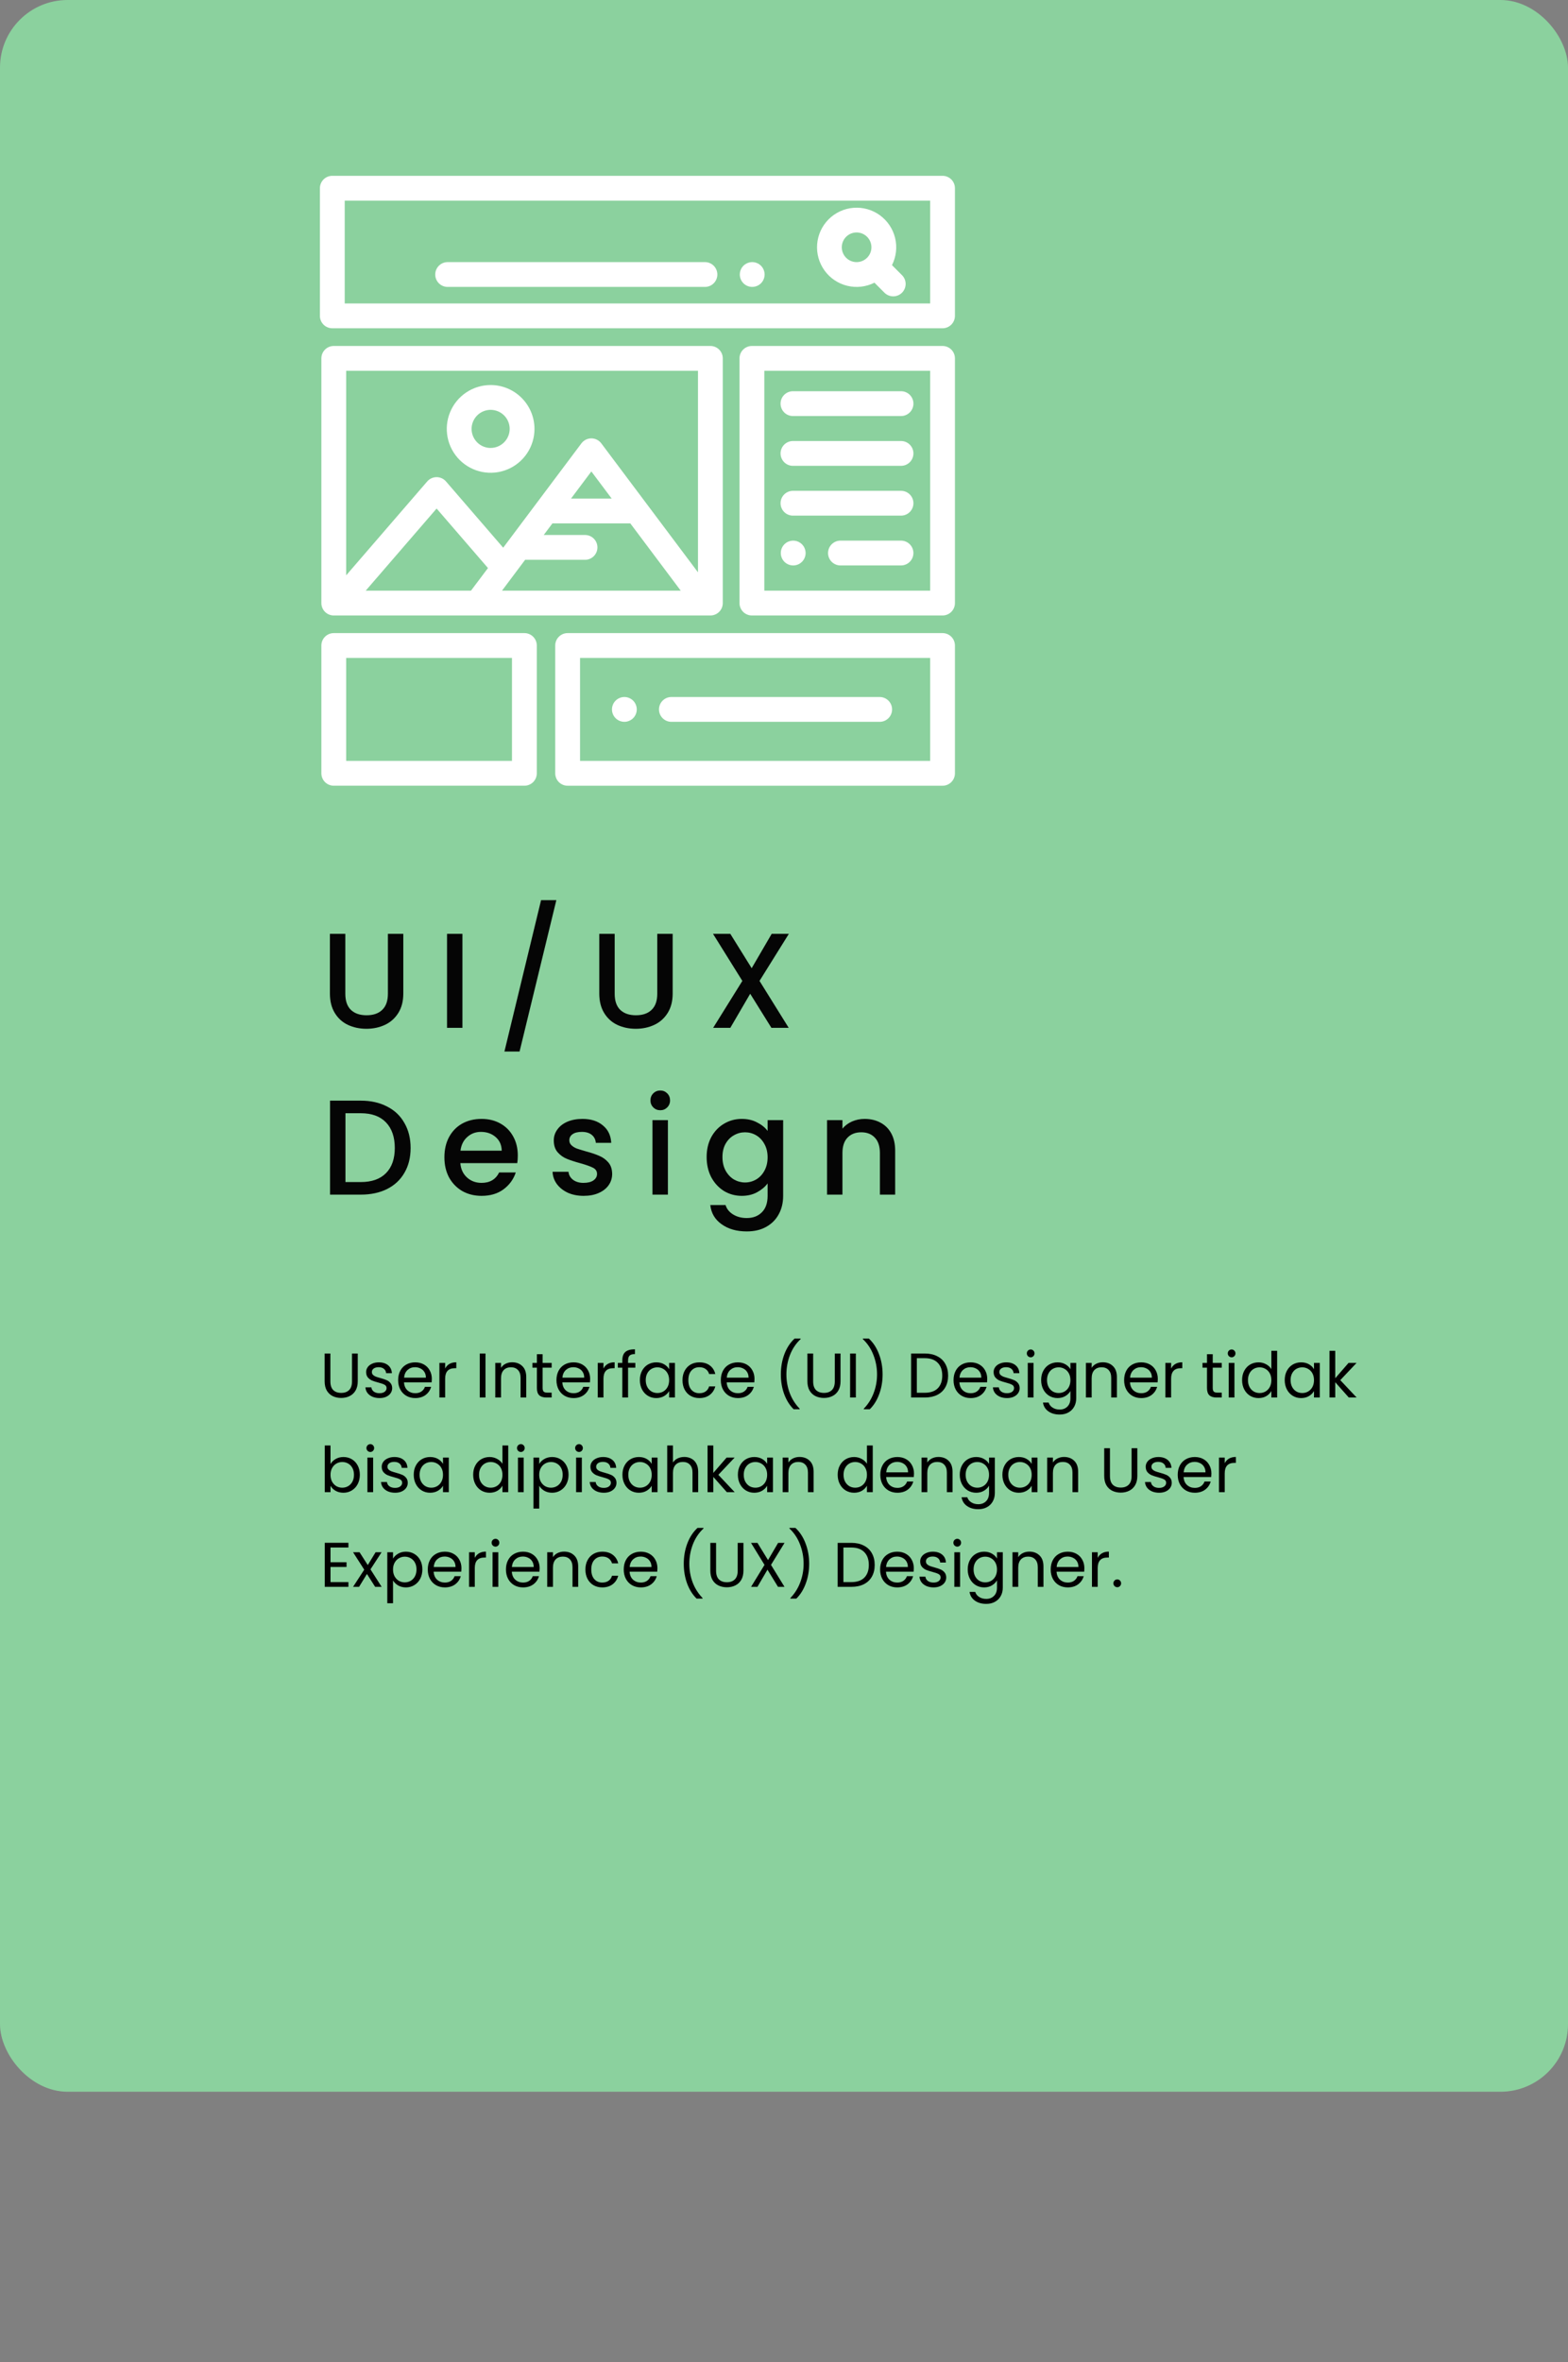 <svg width="348" height="524" viewBox="0 0 348 524" fill="none" xmlns="http://www.w3.org/2000/svg">
<rect x="0" y="0" width="348" height="524" fill="#808080" stroke="none"/>
<rect width="348" height="464" rx="15" fill="#8BD19E"/>
<path d="M73.324 300.242V306.416C73.324 307.284 73.534 307.928 73.954 308.348C74.383 308.768 74.976 308.978 75.732 308.978C76.479 308.978 77.062 308.768 77.482 308.348C77.911 307.928 78.126 307.284 78.126 306.416V300.242H79.4V306.402C79.4 307.214 79.237 307.9 78.91 308.46C78.583 309.011 78.14 309.421 77.58 309.692C77.029 309.963 76.409 310.098 75.718 310.098C75.027 310.098 74.402 309.963 73.842 309.692C73.291 309.421 72.853 309.011 72.526 308.46C72.209 307.9 72.05 307.214 72.05 306.402V300.242H73.324ZM84.241 310.126C83.653 310.126 83.126 310.028 82.659 309.832C82.193 309.627 81.824 309.347 81.553 308.992C81.283 308.628 81.133 308.213 81.105 307.746H82.421C82.459 308.129 82.636 308.441 82.953 308.684C83.28 308.927 83.705 309.048 84.227 309.048C84.713 309.048 85.095 308.941 85.375 308.726C85.655 308.511 85.795 308.241 85.795 307.914C85.795 307.578 85.646 307.331 85.347 307.172C85.049 307.004 84.587 306.841 83.961 306.682C83.392 306.533 82.925 306.383 82.561 306.234C82.207 306.075 81.899 305.847 81.637 305.548C81.385 305.24 81.259 304.839 81.259 304.344C81.259 303.952 81.376 303.593 81.609 303.266C81.843 302.939 82.174 302.683 82.603 302.496C83.033 302.3 83.523 302.202 84.073 302.202C84.923 302.202 85.609 302.417 86.131 302.846C86.654 303.275 86.934 303.863 86.971 304.61H85.697C85.669 304.209 85.506 303.887 85.207 303.644C84.918 303.401 84.526 303.28 84.031 303.28C83.574 303.28 83.21 303.378 82.939 303.574C82.669 303.77 82.533 304.027 82.533 304.344C82.533 304.596 82.613 304.806 82.771 304.974C82.939 305.133 83.145 305.263 83.387 305.366C83.639 305.459 83.985 305.567 84.423 305.688C84.974 305.837 85.422 305.987 85.767 306.136C86.113 306.276 86.407 306.491 86.649 306.78C86.901 307.069 87.032 307.447 87.041 307.914C87.041 308.334 86.925 308.712 86.691 309.048C86.458 309.384 86.127 309.65 85.697 309.846C85.277 310.033 84.792 310.126 84.241 310.126ZM95.84 305.87C95.84 306.113 95.826 306.369 95.798 306.64H89.666C89.712 307.396 89.969 307.989 90.436 308.418C90.912 308.838 91.486 309.048 92.158 309.048C92.708 309.048 93.166 308.922 93.53 308.67C93.903 308.409 94.164 308.063 94.314 307.634H95.686C95.48 308.371 95.07 308.973 94.454 309.44C93.838 309.897 93.072 310.126 92.158 310.126C91.43 310.126 90.776 309.963 90.198 309.636C89.628 309.309 89.18 308.847 88.854 308.25C88.527 307.643 88.364 306.943 88.364 306.15C88.364 305.357 88.522 304.661 88.84 304.064C89.157 303.467 89.6 303.009 90.17 302.692C90.748 302.365 91.411 302.202 92.158 302.202C92.886 302.202 93.53 302.361 94.09 302.678C94.65 302.995 95.079 303.434 95.378 303.994C95.686 304.545 95.84 305.17 95.84 305.87ZM94.524 305.604C94.524 305.119 94.416 304.703 94.202 304.358C93.987 304.003 93.693 303.737 93.32 303.56C92.956 303.373 92.55 303.28 92.102 303.28C91.458 303.28 90.907 303.485 90.45 303.896C90.002 304.307 89.745 304.876 89.68 305.604H94.524ZM98.795 303.574C99.019 303.135 99.337 302.795 99.747 302.552C100.167 302.309 100.676 302.188 101.273 302.188V303.504H100.937C99.509 303.504 98.795 304.279 98.795 305.828V310H97.521V302.328H98.795V303.574ZM107.75 300.242V310H106.476V300.242H107.75ZM113.66 302.188C114.593 302.188 115.349 302.473 115.928 303.042C116.506 303.602 116.796 304.414 116.796 305.478V310H115.536V305.66C115.536 304.895 115.344 304.311 114.962 303.91C114.579 303.499 114.056 303.294 113.394 303.294C112.722 303.294 112.185 303.504 111.784 303.924C111.392 304.344 111.196 304.955 111.196 305.758V310H109.922V302.328H111.196V303.42C111.448 303.028 111.788 302.725 112.218 302.51C112.656 302.295 113.137 302.188 113.66 302.188ZM120.431 303.378V307.9C120.431 308.273 120.51 308.539 120.669 308.698C120.827 308.847 121.103 308.922 121.495 308.922H122.433V310H121.285C120.575 310 120.043 309.837 119.689 309.51C119.334 309.183 119.157 308.647 119.157 307.9V303.378H118.163V302.328H119.157V300.396H120.431V302.328H122.433V303.378H120.431ZM130.976 305.87C130.976 306.113 130.962 306.369 130.934 306.64H124.802C124.849 307.396 125.106 307.989 125.572 308.418C126.048 308.838 126.622 309.048 127.294 309.048C127.845 309.048 128.302 308.922 128.666 308.67C129.04 308.409 129.301 308.063 129.45 307.634H130.822C130.617 308.371 130.206 308.973 129.59 309.44C128.974 309.897 128.209 310.126 127.294 310.126C126.566 310.126 125.913 309.963 125.334 309.636C124.765 309.309 124.317 308.847 123.99 308.25C123.664 307.643 123.5 306.943 123.5 306.15C123.5 305.357 123.659 304.661 123.976 304.064C124.294 303.467 124.737 303.009 125.306 302.692C125.885 302.365 126.548 302.202 127.294 302.202C128.022 302.202 128.666 302.361 129.226 302.678C129.786 302.995 130.216 303.434 130.514 303.994C130.822 304.545 130.976 305.17 130.976 305.87ZM129.66 305.604C129.66 305.119 129.553 304.703 129.338 304.358C129.124 304.003 128.83 303.737 128.456 303.56C128.092 303.373 127.686 303.28 127.238 303.28C126.594 303.28 126.044 303.485 125.586 303.896C125.138 304.307 124.882 304.876 124.816 305.604H129.66ZM133.932 303.574C134.156 303.135 134.473 302.795 134.884 302.552C135.304 302.309 135.813 302.188 136.41 302.188V303.504H136.074C134.646 303.504 133.932 304.279 133.932 305.828V310H132.658V302.328H133.932V303.574ZM141.003 303.378H139.393V310H138.119V303.378H137.125V302.328H138.119V301.782C138.119 300.923 138.338 300.298 138.777 299.906C139.225 299.505 139.939 299.304 140.919 299.304V300.368C140.359 300.368 139.962 300.48 139.729 300.704C139.505 300.919 139.393 301.278 139.393 301.782V302.328H141.003V303.378ZM142.012 306.136C142.012 305.352 142.171 304.666 142.488 304.078C142.805 303.481 143.239 303.019 143.79 302.692C144.35 302.365 144.971 302.202 145.652 302.202C146.324 302.202 146.907 302.347 147.402 302.636C147.897 302.925 148.265 303.289 148.508 303.728V302.328H149.796V310H148.508V308.572C148.256 309.02 147.878 309.393 147.374 309.692C146.879 309.981 146.301 310.126 145.638 310.126C144.957 310.126 144.341 309.958 143.79 309.622C143.239 309.286 142.805 308.815 142.488 308.208C142.171 307.601 142.012 306.911 142.012 306.136ZM148.508 306.15C148.508 305.571 148.391 305.067 148.158 304.638C147.925 304.209 147.607 303.882 147.206 303.658C146.814 303.425 146.38 303.308 145.904 303.308C145.428 303.308 144.994 303.42 144.602 303.644C144.21 303.868 143.897 304.195 143.664 304.624C143.431 305.053 143.314 305.557 143.314 306.136C143.314 306.724 143.431 307.237 143.664 307.676C143.897 308.105 144.21 308.437 144.602 308.67C144.994 308.894 145.428 309.006 145.904 309.006C146.38 309.006 146.814 308.894 147.206 308.67C147.607 308.437 147.925 308.105 148.158 307.676C148.391 307.237 148.508 306.729 148.508 306.15ZM151.473 306.15C151.473 305.357 151.632 304.666 151.949 304.078C152.266 303.481 152.705 303.019 153.265 302.692C153.834 302.365 154.483 302.202 155.211 302.202C156.154 302.202 156.928 302.431 157.535 302.888C158.151 303.345 158.557 303.98 158.753 304.792H157.381C157.25 304.325 156.994 303.957 156.611 303.686C156.238 303.415 155.771 303.28 155.211 303.28C154.483 303.28 153.895 303.532 153.447 304.036C152.999 304.531 152.775 305.235 152.775 306.15C152.775 307.074 152.999 307.788 153.447 308.292C153.895 308.796 154.483 309.048 155.211 309.048C155.771 309.048 156.238 308.917 156.611 308.656C156.984 308.395 157.241 308.021 157.381 307.536H158.753C158.548 308.32 158.137 308.95 157.521 309.426C156.905 309.893 156.135 310.126 155.211 310.126C154.483 310.126 153.834 309.963 153.265 309.636C152.705 309.309 152.266 308.847 151.949 308.25C151.632 307.653 151.473 306.953 151.473 306.15ZM167.453 305.87C167.453 306.113 167.439 306.369 167.411 306.64H161.279C161.326 307.396 161.582 307.989 162.049 308.418C162.525 308.838 163.099 309.048 163.771 309.048C164.322 309.048 164.779 308.922 165.143 308.67C165.516 308.409 165.778 308.063 165.927 307.634H167.299C167.094 308.371 166.683 308.973 166.067 309.44C165.451 309.897 164.686 310.126 163.771 310.126C163.043 310.126 162.39 309.963 161.811 309.636C161.242 309.309 160.794 308.847 160.467 308.25C160.14 307.643 159.977 306.943 159.977 306.15C159.977 305.357 160.136 304.661 160.453 304.064C160.77 303.467 161.214 303.009 161.783 302.692C162.362 302.365 163.024 302.202 163.771 302.202C164.499 302.202 165.143 302.361 165.703 302.678C166.263 302.995 166.692 303.434 166.991 303.994C167.299 304.545 167.453 305.17 167.453 305.87ZM166.137 305.604C166.137 305.119 166.03 304.703 165.815 304.358C165.6 304.003 165.306 303.737 164.933 303.56C164.569 303.373 164.163 303.28 163.715 303.28C163.071 303.28 162.52 303.485 162.063 303.896C161.615 304.307 161.358 304.876 161.293 305.604H166.137ZM176.143 312.604C175.247 311.727 174.547 310.611 174.043 309.258C173.548 307.905 173.301 306.444 173.301 304.876C173.301 303.271 173.562 301.773 174.085 300.382C174.617 298.982 175.373 297.829 176.353 296.924H177.683V297.05C176.638 298.03 175.849 299.211 175.317 300.592C174.794 301.964 174.533 303.392 174.533 304.876C174.533 306.323 174.78 307.704 175.275 309.02C175.779 310.336 176.512 311.489 177.473 312.478V312.604H176.143ZM180.47 300.242V306.416C180.47 307.284 180.68 307.928 181.1 308.348C181.53 308.768 182.122 308.978 182.878 308.978C183.625 308.978 184.208 308.768 184.628 308.348C185.058 307.928 185.272 307.284 185.272 306.416V300.242H186.546V306.402C186.546 307.214 186.383 307.9 186.056 308.46C185.73 309.011 185.286 309.421 184.726 309.692C184.176 309.963 183.555 310.098 182.864 310.098C182.174 310.098 181.548 309.963 180.988 309.692C180.438 309.421 179.999 309.011 179.672 308.46C179.355 307.9 179.196 307.214 179.196 306.402V300.242H180.47ZM189.946 300.242V310H188.672V300.242H189.946ZM191.711 312.604V312.478C192.672 311.489 193.4 310.336 193.895 309.02C194.399 307.704 194.651 306.323 194.651 304.876C194.651 303.392 194.385 301.964 193.853 300.592C193.33 299.211 192.546 298.03 191.501 297.05V296.924H192.831C193.811 297.829 194.562 298.982 195.085 300.382C195.617 301.773 195.883 303.271 195.883 304.876C195.883 306.444 195.631 307.905 195.127 309.258C194.632 310.611 193.937 311.727 193.041 312.604H191.711ZM205.245 300.242C206.309 300.242 207.228 300.443 208.003 300.844C208.787 301.236 209.384 301.801 209.795 302.538C210.215 303.275 210.425 304.143 210.425 305.142C210.425 306.141 210.215 307.009 209.795 307.746C209.384 308.474 208.787 309.034 208.003 309.426C207.228 309.809 206.309 310 205.245 310H202.207V300.242H205.245ZM205.245 308.95C206.505 308.95 207.466 308.619 208.129 307.956C208.792 307.284 209.123 306.346 209.123 305.142C209.123 303.929 208.787 302.981 208.115 302.3C207.452 301.619 206.496 301.278 205.245 301.278H203.481V308.95H205.245ZM219.105 305.87C219.105 306.113 219.091 306.369 219.063 306.64H212.931C212.978 307.396 213.235 307.989 213.701 308.418C214.177 308.838 214.751 309.048 215.423 309.048C215.974 309.048 216.431 308.922 216.795 308.67C217.169 308.409 217.43 308.063 217.579 307.634H218.951C218.746 308.371 218.335 308.973 217.719 309.44C217.103 309.897 216.338 310.126 215.423 310.126C214.695 310.126 214.042 309.963 213.463 309.636C212.894 309.309 212.446 308.847 212.119 308.25C211.793 307.643 211.629 306.943 211.629 306.15C211.629 305.357 211.788 304.661 212.105 304.064C212.423 303.467 212.866 303.009 213.435 302.692C214.014 302.365 214.677 302.202 215.423 302.202C216.151 302.202 216.795 302.361 217.355 302.678C217.915 302.995 218.345 303.434 218.643 303.994C218.951 304.545 219.105 305.17 219.105 305.87ZM217.789 305.604C217.789 305.119 217.682 304.703 217.467 304.358C217.253 304.003 216.959 303.737 216.585 303.56C216.221 303.373 215.815 303.28 215.367 303.28C214.723 303.28 214.173 303.485 213.715 303.896C213.267 304.307 213.011 304.876 212.945 305.604H217.789ZM223.503 310.126C222.915 310.126 222.388 310.028 221.921 309.832C221.454 309.627 221.086 309.347 220.815 308.992C220.544 308.628 220.395 308.213 220.367 307.746H221.683C221.72 308.129 221.898 308.441 222.215 308.684C222.542 308.927 222.966 309.048 223.489 309.048C223.974 309.048 224.357 308.941 224.637 308.726C224.917 308.511 225.057 308.241 225.057 307.914C225.057 307.578 224.908 307.331 224.609 307.172C224.31 307.004 223.848 306.841 223.223 306.682C222.654 306.533 222.187 306.383 221.823 306.234C221.468 306.075 221.16 305.847 220.899 305.548C220.647 305.24 220.521 304.839 220.521 304.344C220.521 303.952 220.638 303.593 220.871 303.266C221.104 302.939 221.436 302.683 221.865 302.496C222.294 302.3 222.784 302.202 223.335 302.202C224.184 302.202 224.87 302.417 225.393 302.846C225.916 303.275 226.196 303.863 226.233 304.61H224.959C224.931 304.209 224.768 303.887 224.469 303.644C224.18 303.401 223.788 303.28 223.293 303.28C222.836 303.28 222.472 303.378 222.201 303.574C221.93 303.77 221.795 304.027 221.795 304.344C221.795 304.596 221.874 304.806 222.033 304.974C222.201 305.133 222.406 305.263 222.649 305.366C222.901 305.459 223.246 305.567 223.685 305.688C224.236 305.837 224.684 305.987 225.029 306.136C225.374 306.276 225.668 306.491 225.911 306.78C226.163 307.069 226.294 307.447 226.303 307.914C226.303 308.334 226.186 308.712 225.953 309.048C225.72 309.384 225.388 309.65 224.959 309.846C224.539 310.033 224.054 310.126 223.503 310.126ZM228.759 301.082C228.517 301.082 228.311 300.998 228.143 300.83C227.975 300.662 227.891 300.457 227.891 300.214C227.891 299.971 227.975 299.766 228.143 299.598C228.311 299.43 228.517 299.346 228.759 299.346C228.993 299.346 229.189 299.43 229.347 299.598C229.515 299.766 229.599 299.971 229.599 300.214C229.599 300.457 229.515 300.662 229.347 300.83C229.189 300.998 228.993 301.082 228.759 301.082ZM229.375 302.328V310H228.101V302.328H229.375ZM234.711 302.202C235.373 302.202 235.952 302.347 236.447 302.636C236.951 302.925 237.324 303.289 237.567 303.728V302.328H238.855V310.168C238.855 310.868 238.705 311.489 238.407 312.03C238.108 312.581 237.679 313.01 237.119 313.318C236.568 313.626 235.924 313.78 235.187 313.78C234.179 313.78 233.339 313.542 232.667 313.066C231.995 312.59 231.598 311.941 231.477 311.12H232.737C232.877 311.587 233.166 311.96 233.605 312.24C234.043 312.529 234.571 312.674 235.187 312.674C235.887 312.674 236.456 312.455 236.895 312.016C237.343 311.577 237.567 310.961 237.567 310.168V308.558C237.315 309.006 236.941 309.379 236.447 309.678C235.952 309.977 235.373 310.126 234.711 310.126C234.029 310.126 233.409 309.958 232.849 309.622C232.298 309.286 231.864 308.815 231.547 308.208C231.229 307.601 231.071 306.911 231.071 306.136C231.071 305.352 231.229 304.666 231.547 304.078C231.864 303.481 232.298 303.019 232.849 302.692C233.409 302.365 234.029 302.202 234.711 302.202ZM237.567 306.15C237.567 305.571 237.45 305.067 237.217 304.638C236.983 304.209 236.666 303.882 236.265 303.658C235.873 303.425 235.439 303.308 234.963 303.308C234.487 303.308 234.053 303.42 233.661 303.644C233.269 303.868 232.956 304.195 232.723 304.624C232.489 305.053 232.373 305.557 232.373 306.136C232.373 306.724 232.489 307.237 232.723 307.676C232.956 308.105 233.269 308.437 233.661 308.67C234.053 308.894 234.487 309.006 234.963 309.006C235.439 309.006 235.873 308.894 236.265 308.67C236.666 308.437 236.983 308.105 237.217 307.676C237.45 307.237 237.567 306.729 237.567 306.15ZM244.746 302.188C245.679 302.188 246.435 302.473 247.014 303.042C247.592 303.602 247.882 304.414 247.882 305.478V310H246.622V305.66C246.622 304.895 246.43 304.311 246.048 303.91C245.665 303.499 245.142 303.294 244.48 303.294C243.808 303.294 243.271 303.504 242.87 303.924C242.478 304.344 242.282 304.955 242.282 305.758V310H241.008V302.328H242.282V303.42C242.534 303.028 242.874 302.725 243.304 302.51C243.742 302.295 244.223 302.188 244.746 302.188ZM256.963 305.87C256.963 306.113 256.949 306.369 256.921 306.64H250.789C250.835 307.396 251.092 307.989 251.559 308.418C252.035 308.838 252.609 309.048 253.281 309.048C253.831 309.048 254.289 308.922 254.653 308.67C255.026 308.409 255.287 308.063 255.437 307.634H256.809C256.603 308.371 256.193 308.973 255.577 309.44C254.961 309.897 254.195 310.126 253.281 310.126C252.553 310.126 251.899 309.963 251.321 309.636C250.751 309.309 250.303 308.847 249.977 308.25C249.65 307.643 249.487 306.943 249.487 306.15C249.487 305.357 249.645 304.661 249.963 304.064C250.28 303.467 250.723 303.009 251.293 302.692C251.871 302.365 252.534 302.202 253.281 302.202C254.009 302.202 254.653 302.361 255.213 302.678C255.773 302.995 256.202 303.434 256.501 303.994C256.809 304.545 256.963 305.17 256.963 305.87ZM255.647 305.604C255.647 305.119 255.539 304.703 255.325 304.358C255.11 304.003 254.816 303.737 254.443 303.56C254.079 303.373 253.673 303.28 253.225 303.28C252.581 303.28 252.03 303.485 251.573 303.896C251.125 304.307 250.868 304.876 250.803 305.604H255.647ZM259.918 303.574C260.142 303.135 260.46 302.795 260.87 302.552C261.29 302.309 261.799 302.188 262.396 302.188V303.504H262.06C260.632 303.504 259.918 304.279 259.918 305.828V310H258.644V302.328H259.918V303.574ZM269.153 303.378V307.9C269.153 308.273 269.233 308.539 269.391 308.698C269.55 308.847 269.825 308.922 270.217 308.922H271.155V310H270.007C269.298 310 268.766 309.837 268.411 309.51C268.057 309.183 267.879 308.647 267.879 307.9V303.378H266.885V302.328H267.879V300.396H269.153V302.328H271.155V303.378H269.153ZM273.357 301.082C273.114 301.082 272.909 300.998 272.741 300.83C272.573 300.662 272.489 300.457 272.489 300.214C272.489 299.971 272.573 299.766 272.741 299.598C272.909 299.43 273.114 299.346 273.357 299.346C273.59 299.346 273.786 299.43 273.945 299.598C274.113 299.766 274.197 299.971 274.197 300.214C274.197 300.457 274.113 300.662 273.945 300.83C273.786 300.998 273.59 301.082 273.357 301.082ZM273.973 302.328V310H272.699V302.328H273.973ZM275.668 306.136C275.668 305.352 275.827 304.666 276.144 304.078C276.462 303.481 276.896 303.019 277.446 302.692C278.006 302.365 278.632 302.202 279.322 302.202C279.92 302.202 280.475 302.342 280.988 302.622C281.502 302.893 281.894 303.252 282.164 303.7V299.64H283.452V310H282.164V308.558C281.912 309.015 281.539 309.393 281.044 309.692C280.55 309.981 279.971 310.126 279.308 310.126C278.627 310.126 278.006 309.958 277.446 309.622C276.896 309.286 276.462 308.815 276.144 308.208C275.827 307.601 275.668 306.911 275.668 306.136ZM282.164 306.15C282.164 305.571 282.048 305.067 281.814 304.638C281.581 304.209 281.264 303.882 280.862 303.658C280.47 303.425 280.036 303.308 279.56 303.308C279.084 303.308 278.65 303.42 278.258 303.644C277.866 303.868 277.554 304.195 277.32 304.624C277.087 305.053 276.97 305.557 276.97 306.136C276.97 306.724 277.087 307.237 277.32 307.676C277.554 308.105 277.866 308.437 278.258 308.67C278.65 308.894 279.084 309.006 279.56 309.006C280.036 309.006 280.47 308.894 280.862 308.67C281.264 308.437 281.581 308.105 281.814 307.676C282.048 307.237 282.164 306.729 282.164 306.15ZM285.129 306.136C285.129 305.352 285.288 304.666 285.605 304.078C285.923 303.481 286.357 303.019 286.907 302.692C287.467 302.365 288.088 302.202 288.769 302.202C289.441 302.202 290.025 302.347 290.519 302.636C291.014 302.925 291.383 303.289 291.625 303.728V302.328H292.913V310H291.625V308.572C291.373 309.02 290.995 309.393 290.491 309.692C289.997 309.981 289.418 310.126 288.755 310.126C288.074 310.126 287.458 309.958 286.907 309.622C286.357 309.286 285.923 308.815 285.605 308.208C285.288 307.601 285.129 306.911 285.129 306.136ZM291.625 306.15C291.625 305.571 291.509 305.067 291.275 304.638C291.042 304.209 290.725 303.882 290.323 303.658C289.931 303.425 289.497 303.308 289.021 303.308C288.545 303.308 288.111 303.42 287.719 303.644C287.327 303.868 287.015 304.195 286.781 304.624C286.548 305.053 286.431 305.557 286.431 306.136C286.431 306.724 286.548 307.237 286.781 307.676C287.015 308.105 287.327 308.437 287.719 308.67C288.111 308.894 288.545 309.006 289.021 309.006C289.497 309.006 289.931 308.894 290.323 308.67C290.725 308.437 291.042 308.105 291.275 307.676C291.509 307.237 291.625 306.729 291.625 306.15ZM299.35 310L296.34 306.612V310H295.066V299.64H296.34V305.73L299.294 302.328H301.072L297.46 306.15L301.086 310H299.35ZM73.352 324.756C73.613 324.299 73.996 323.925 74.5 323.636C75.004 323.347 75.578 323.202 76.222 323.202C76.913 323.202 77.533 323.365 78.084 323.692C78.635 324.019 79.069 324.481 79.386 325.078C79.703 325.666 79.862 326.352 79.862 327.136C79.862 327.911 79.703 328.601 79.386 329.208C79.069 329.815 78.63 330.286 78.07 330.622C77.519 330.958 76.903 331.126 76.222 331.126C75.559 331.126 74.976 330.981 74.472 330.692C73.977 330.403 73.604 330.034 73.352 329.586V331H72.078V320.64H73.352V324.756ZM78.56 327.136C78.56 326.557 78.443 326.053 78.21 325.624C77.977 325.195 77.659 324.868 77.258 324.644C76.866 324.42 76.432 324.308 75.956 324.308C75.489 324.308 75.055 324.425 74.654 324.658C74.262 324.882 73.945 325.213 73.702 325.652C73.469 326.081 73.352 326.581 73.352 327.15C73.352 327.729 73.469 328.237 73.702 328.676C73.945 329.105 74.262 329.437 74.654 329.67C75.055 329.894 75.489 330.006 75.956 330.006C76.432 330.006 76.866 329.894 77.258 329.67C77.659 329.437 77.977 329.105 78.21 328.676C78.443 328.237 78.56 327.724 78.56 327.136ZM82.197 322.082C81.954 322.082 81.749 321.998 81.581 321.83C81.413 321.662 81.329 321.457 81.329 321.214C81.329 320.971 81.413 320.766 81.581 320.598C81.749 320.43 81.954 320.346 82.197 320.346C82.43 320.346 82.626 320.43 82.785 320.598C82.953 320.766 83.037 320.971 83.037 321.214C83.037 321.457 82.953 321.662 82.785 321.83C82.626 321.998 82.43 322.082 82.197 322.082ZM82.813 323.328V331H81.539V323.328H82.813ZM87.7 331.126C87.112 331.126 86.585 331.028 86.118 330.832C85.652 330.627 85.283 330.347 85.012 329.992C84.742 329.628 84.592 329.213 84.564 328.746H85.88C85.918 329.129 86.095 329.441 86.412 329.684C86.739 329.927 87.164 330.048 87.686 330.048C88.172 330.048 88.554 329.941 88.834 329.726C89.114 329.511 89.254 329.241 89.254 328.914C89.254 328.578 89.105 328.331 88.806 328.172C88.508 328.004 88.046 327.841 87.42 327.682C86.851 327.533 86.384 327.383 86.02 327.234C85.666 327.075 85.358 326.847 85.096 326.548C84.844 326.24 84.718 325.839 84.718 325.344C84.718 324.952 84.835 324.593 85.068 324.266C85.302 323.939 85.633 323.683 86.062 323.496C86.492 323.3 86.982 323.202 87.532 323.202C88.382 323.202 89.068 323.417 89.59 323.846C90.113 324.275 90.393 324.863 90.43 325.61H89.156C89.128 325.209 88.965 324.887 88.666 324.644C88.377 324.401 87.985 324.28 87.49 324.28C87.033 324.28 86.669 324.378 86.398 324.574C86.128 324.77 85.992 325.027 85.992 325.344C85.992 325.596 86.072 325.806 86.23 325.974C86.398 326.133 86.604 326.263 86.846 326.366C87.098 326.459 87.444 326.567 87.882 326.688C88.433 326.837 88.881 326.987 89.226 327.136C89.572 327.276 89.866 327.491 90.108 327.78C90.36 328.069 90.491 328.447 90.5 328.914C90.5 329.334 90.384 329.712 90.15 330.048C89.917 330.384 89.586 330.65 89.156 330.846C88.736 331.033 88.251 331.126 87.7 331.126ZM91.823 327.136C91.823 326.352 91.981 325.666 92.299 325.078C92.616 324.481 93.05 324.019 93.601 323.692C94.161 323.365 94.781 323.202 95.463 323.202C96.135 323.202 96.718 323.347 97.213 323.636C97.707 323.925 98.076 324.289 98.319 324.728V323.328H99.607V331H98.319V329.572C98.067 330.02 97.689 330.393 97.185 330.692C96.69 330.981 96.111 331.126 95.449 331.126C94.767 331.126 94.151 330.958 93.601 330.622C93.05 330.286 92.616 329.815 92.299 329.208C91.981 328.601 91.823 327.911 91.823 327.136ZM98.319 327.15C98.319 326.571 98.202 326.067 97.969 325.638C97.735 325.209 97.418 324.882 97.017 324.658C96.625 324.425 96.191 324.308 95.715 324.308C95.239 324.308 94.805 324.42 94.413 324.644C94.021 324.868 93.708 325.195 93.475 325.624C93.241 326.053 93.125 326.557 93.125 327.136C93.125 327.724 93.241 328.237 93.475 328.676C93.708 329.105 94.021 329.437 94.413 329.67C94.805 329.894 95.239 330.006 95.715 330.006C96.191 330.006 96.625 329.894 97.017 329.67C97.418 329.437 97.735 329.105 97.969 328.676C98.202 328.237 98.319 327.729 98.319 327.15ZM105.016 327.136C105.016 326.352 105.175 325.666 105.492 325.078C105.809 324.481 106.243 324.019 106.794 323.692C107.354 323.365 107.979 323.202 108.67 323.202C109.267 323.202 109.823 323.342 110.336 323.622C110.849 323.893 111.241 324.252 111.512 324.7V320.64H112.8V331H111.512V329.558C111.26 330.015 110.887 330.393 110.392 330.692C109.897 330.981 109.319 331.126 108.656 331.126C107.975 331.126 107.354 330.958 106.794 330.622C106.243 330.286 105.809 329.815 105.492 329.208C105.175 328.601 105.016 327.911 105.016 327.136ZM111.512 327.15C111.512 326.571 111.395 326.067 111.162 325.638C110.929 325.209 110.611 324.882 110.21 324.658C109.818 324.425 109.384 324.308 108.908 324.308C108.432 324.308 107.998 324.42 107.606 324.644C107.214 324.868 106.901 325.195 106.668 325.624C106.435 326.053 106.318 326.557 106.318 327.136C106.318 327.724 106.435 328.237 106.668 328.676C106.901 329.105 107.214 329.437 107.606 329.67C107.998 329.894 108.432 330.006 108.908 330.006C109.384 330.006 109.818 329.894 110.21 329.67C110.611 329.437 110.929 329.105 111.162 328.676C111.395 328.237 111.512 327.729 111.512 327.15ZM115.611 322.082C115.368 322.082 115.163 321.998 114.995 321.83C114.827 321.662 114.743 321.457 114.743 321.214C114.743 320.971 114.827 320.766 114.995 320.598C115.163 320.43 115.368 320.346 115.611 320.346C115.844 320.346 116.04 320.43 116.199 320.598C116.367 320.766 116.451 320.971 116.451 321.214C116.451 321.457 116.367 321.662 116.199 321.83C116.04 321.998 115.844 322.082 115.611 322.082ZM116.227 323.328V331H114.953V323.328H116.227ZM119.672 324.742C119.924 324.303 120.298 323.939 120.792 323.65C121.296 323.351 121.88 323.202 122.542 323.202C123.224 323.202 123.84 323.365 124.39 323.692C124.95 324.019 125.389 324.481 125.706 325.078C126.024 325.666 126.182 326.352 126.182 327.136C126.182 327.911 126.024 328.601 125.706 329.208C125.389 329.815 124.95 330.286 124.39 330.622C123.84 330.958 123.224 331.126 122.542 331.126C121.889 331.126 121.31 330.981 120.806 330.692C120.312 330.393 119.934 330.025 119.672 329.586V334.64H118.398V323.328H119.672V324.742ZM124.88 327.136C124.88 326.557 124.764 326.053 124.53 325.624C124.297 325.195 123.98 324.868 123.578 324.644C123.186 324.42 122.752 324.308 122.276 324.308C121.81 324.308 121.376 324.425 120.974 324.658C120.582 324.882 120.265 325.213 120.022 325.652C119.789 326.081 119.672 326.581 119.672 327.15C119.672 327.729 119.789 328.237 120.022 328.676C120.265 329.105 120.582 329.437 120.974 329.67C121.376 329.894 121.81 330.006 122.276 330.006C122.752 330.006 123.186 329.894 123.578 329.67C123.98 329.437 124.297 329.105 124.53 328.676C124.764 328.237 124.88 327.724 124.88 327.136ZM128.517 322.082C128.275 322.082 128.069 321.998 127.901 321.83C127.733 321.662 127.649 321.457 127.649 321.214C127.649 320.971 127.733 320.766 127.901 320.598C128.069 320.43 128.275 320.346 128.517 320.346C128.751 320.346 128.947 320.43 129.105 320.598C129.273 320.766 129.357 320.971 129.357 321.214C129.357 321.457 129.273 321.662 129.105 321.83C128.947 321.998 128.751 322.082 128.517 322.082ZM129.133 323.328V331H127.859V323.328H129.133ZM134.021 331.126C133.433 331.126 132.905 331.028 132.439 330.832C131.972 330.627 131.603 330.347 131.333 329.992C131.062 329.628 130.913 329.213 130.885 328.746H132.201C132.238 329.129 132.415 329.441 132.733 329.684C133.059 329.927 133.484 330.048 134.007 330.048C134.492 330.048 134.875 329.941 135.155 329.726C135.435 329.511 135.575 329.241 135.575 328.914C135.575 328.578 135.425 328.331 135.127 328.172C134.828 328.004 134.366 327.841 133.741 327.682C133.171 327.533 132.705 327.383 132.341 327.234C131.986 327.075 131.678 326.847 131.417 326.548C131.165 326.24 131.039 325.839 131.039 325.344C131.039 324.952 131.155 324.593 131.389 324.266C131.622 323.939 131.953 323.683 132.383 323.496C132.812 323.3 133.302 323.202 133.853 323.202C134.702 323.202 135.388 323.417 135.911 323.846C136.433 324.275 136.713 324.863 136.751 325.61H135.477C135.449 325.209 135.285 324.887 134.987 324.644C134.697 324.401 134.305 324.28 133.811 324.28C133.353 324.28 132.989 324.378 132.719 324.574C132.448 324.77 132.313 325.027 132.313 325.344C132.313 325.596 132.392 325.806 132.551 325.974C132.719 326.133 132.924 326.263 133.167 326.366C133.419 326.459 133.764 326.567 134.203 326.688C134.753 326.837 135.201 326.987 135.547 327.136C135.892 327.276 136.186 327.491 136.429 327.78C136.681 328.069 136.811 328.447 136.821 328.914C136.821 329.334 136.704 329.712 136.471 330.048C136.237 330.384 135.906 330.65 135.477 330.846C135.057 331.033 134.571 331.126 134.021 331.126ZM138.143 327.136C138.143 326.352 138.302 325.666 138.619 325.078C138.936 324.481 139.37 324.019 139.921 323.692C140.481 323.365 141.102 323.202 141.783 323.202C142.455 323.202 143.038 323.347 143.533 323.636C144.028 323.925 144.396 324.289 144.639 324.728V323.328H145.927V331H144.639V329.572C144.387 330.02 144.009 330.393 143.505 330.692C143.01 330.981 142.432 331.126 141.769 331.126C141.088 331.126 140.472 330.958 139.921 330.622C139.37 330.286 138.936 329.815 138.619 329.208C138.302 328.601 138.143 327.911 138.143 327.136ZM144.639 327.15C144.639 326.571 144.522 326.067 144.289 325.638C144.056 325.209 143.738 324.882 143.337 324.658C142.945 324.425 142.511 324.308 142.035 324.308C141.559 324.308 141.125 324.42 140.733 324.644C140.341 324.868 140.028 325.195 139.795 325.624C139.562 326.053 139.445 326.557 139.445 327.136C139.445 327.724 139.562 328.237 139.795 328.676C140.028 329.105 140.341 329.437 140.733 329.67C141.125 329.894 141.559 330.006 142.035 330.006C142.511 330.006 142.945 329.894 143.337 329.67C143.738 329.437 144.056 329.105 144.289 328.676C144.522 328.237 144.639 327.729 144.639 327.15ZM151.888 323.188C152.467 323.188 152.989 323.314 153.456 323.566C153.923 323.809 154.287 324.177 154.548 324.672C154.819 325.167 154.954 325.769 154.954 326.478V331H153.694V326.66C153.694 325.895 153.503 325.311 153.12 324.91C152.737 324.499 152.215 324.294 151.552 324.294C150.88 324.294 150.343 324.504 149.942 324.924C149.55 325.344 149.354 325.955 149.354 326.758V331H148.08V320.64H149.354V324.42C149.606 324.028 149.951 323.725 150.39 323.51C150.838 323.295 151.337 323.188 151.888 323.188ZM161.319 331L158.309 327.612V331H157.035V320.64H158.309V326.73L161.263 323.328H163.041L159.429 327.15L163.055 331H161.319ZM163.764 327.136C163.764 326.352 163.923 325.666 164.24 325.078C164.557 324.481 164.991 324.019 165.542 323.692C166.102 323.365 166.723 323.202 167.404 323.202C168.076 323.202 168.659 323.347 169.154 323.636C169.649 323.925 170.017 324.289 170.26 324.728V323.328H171.548V331H170.26V329.572C170.008 330.02 169.63 330.393 169.126 330.692C168.631 330.981 168.053 331.126 167.39 331.126C166.709 331.126 166.093 330.958 165.542 330.622C164.991 330.286 164.557 329.815 164.24 329.208C163.923 328.601 163.764 327.911 163.764 327.136ZM170.26 327.15C170.26 326.571 170.143 326.067 169.91 325.638C169.677 325.209 169.359 324.882 168.958 324.658C168.566 324.425 168.132 324.308 167.656 324.308C167.18 324.308 166.746 324.42 166.354 324.644C165.962 324.868 165.649 325.195 165.416 325.624C165.183 326.053 165.066 326.557 165.066 327.136C165.066 327.724 165.183 328.237 165.416 328.676C165.649 329.105 165.962 329.437 166.354 329.67C166.746 329.894 167.18 330.006 167.656 330.006C168.132 330.006 168.566 329.894 168.958 329.67C169.359 329.437 169.677 329.105 169.91 328.676C170.143 328.237 170.26 327.729 170.26 327.15ZM177.439 323.188C178.372 323.188 179.128 323.473 179.707 324.042C180.286 324.602 180.575 325.414 180.575 326.478V331H179.315V326.66C179.315 325.895 179.124 325.311 178.741 324.91C178.358 324.499 177.836 324.294 177.173 324.294C176.501 324.294 175.964 324.504 175.563 324.924C175.171 325.344 174.975 325.955 174.975 326.758V331H173.701V323.328H174.975V324.42C175.227 324.028 175.568 323.725 175.997 323.51C176.436 323.295 176.916 323.188 177.439 323.188ZM185.913 327.136C185.913 326.352 186.071 325.666 186.389 325.078C186.706 324.481 187.14 324.019 187.691 323.692C188.251 323.365 188.876 323.202 189.567 323.202C190.164 323.202 190.719 323.342 191.233 323.622C191.746 323.893 192.138 324.252 192.409 324.7V320.64H193.697V331H192.409V329.558C192.157 330.015 191.783 330.393 191.289 330.692C190.794 330.981 190.215 331.126 189.553 331.126C188.871 331.126 188.251 330.958 187.691 330.622C187.14 330.286 186.706 329.815 186.389 329.208C186.071 328.601 185.913 327.911 185.913 327.136ZM192.409 327.15C192.409 326.571 192.292 326.067 192.059 325.638C191.825 325.209 191.508 324.882 191.107 324.658C190.715 324.425 190.281 324.308 189.805 324.308C189.329 324.308 188.895 324.42 188.503 324.644C188.111 324.868 187.798 325.195 187.565 325.624C187.331 326.053 187.215 326.557 187.215 327.136C187.215 327.724 187.331 328.237 187.565 328.676C187.798 329.105 188.111 329.437 188.503 329.67C188.895 329.894 189.329 330.006 189.805 330.006C190.281 330.006 190.715 329.894 191.107 329.67C191.508 329.437 191.825 329.105 192.059 328.676C192.292 328.237 192.409 327.729 192.409 327.15ZM202.849 326.87C202.849 327.113 202.835 327.369 202.807 327.64H196.675C196.722 328.396 196.979 328.989 197.445 329.418C197.921 329.838 198.495 330.048 199.167 330.048C199.718 330.048 200.175 329.922 200.539 329.67C200.913 329.409 201.174 329.063 201.323 328.634H202.695C202.49 329.371 202.079 329.973 201.463 330.44C200.847 330.897 200.082 331.126 199.167 331.126C198.439 331.126 197.786 330.963 197.207 330.636C196.638 330.309 196.19 329.847 195.863 329.25C195.537 328.643 195.373 327.943 195.373 327.15C195.373 326.357 195.532 325.661 195.849 325.064C196.167 324.467 196.61 324.009 197.179 323.692C197.758 323.365 198.421 323.202 199.167 323.202C199.895 323.202 200.539 323.361 201.099 323.678C201.659 323.995 202.089 324.434 202.387 324.994C202.695 325.545 202.849 326.17 202.849 326.87ZM201.533 326.604C201.533 326.119 201.426 325.703 201.211 325.358C200.997 325.003 200.703 324.737 200.329 324.56C199.965 324.373 199.559 324.28 199.111 324.28C198.467 324.28 197.917 324.485 197.459 324.896C197.011 325.307 196.755 325.876 196.689 326.604H201.533ZM208.269 323.188C209.202 323.188 209.958 323.473 210.537 324.042C211.116 324.602 211.405 325.414 211.405 326.478V331H210.145V326.66C210.145 325.895 209.954 325.311 209.571 324.91C209.188 324.499 208.666 324.294 208.003 324.294C207.331 324.294 206.794 324.504 206.393 324.924C206.001 325.344 205.805 325.955 205.805 326.758V331H204.531V323.328H205.805V324.42C206.057 324.028 206.398 323.725 206.827 323.51C207.266 323.295 207.746 323.188 208.269 323.188ZM216.65 323.202C217.313 323.202 217.892 323.347 218.386 323.636C218.89 323.925 219.264 324.289 219.506 324.728V323.328H220.794V331.168C220.794 331.868 220.645 332.489 220.346 333.03C220.048 333.581 219.618 334.01 219.058 334.318C218.508 334.626 217.864 334.78 217.126 334.78C216.118 334.78 215.278 334.542 214.606 334.066C213.934 333.59 213.538 332.941 213.416 332.12H214.676C214.816 332.587 215.106 332.96 215.544 333.24C215.983 333.529 216.51 333.674 217.126 333.674C217.826 333.674 218.396 333.455 218.834 333.016C219.282 332.577 219.506 331.961 219.506 331.168V329.558C219.254 330.006 218.881 330.379 218.386 330.678C217.892 330.977 217.313 331.126 216.65 331.126C215.969 331.126 215.348 330.958 214.788 330.622C214.238 330.286 213.804 329.815 213.486 329.208C213.169 328.601 213.01 327.911 213.01 327.136C213.01 326.352 213.169 325.666 213.486 325.078C213.804 324.481 214.238 324.019 214.788 323.692C215.348 323.365 215.969 323.202 216.65 323.202ZM219.506 327.15C219.506 326.571 219.39 326.067 219.156 325.638C218.923 325.209 218.606 324.882 218.204 324.658C217.812 324.425 217.378 324.308 216.902 324.308C216.426 324.308 215.992 324.42 215.6 324.644C215.208 324.868 214.896 325.195 214.662 325.624C214.429 326.053 214.312 326.557 214.312 327.136C214.312 327.724 214.429 328.237 214.662 328.676C214.896 329.105 215.208 329.437 215.6 329.67C215.992 329.894 216.426 330.006 216.902 330.006C217.378 330.006 217.812 329.894 218.204 329.67C218.606 329.437 218.923 329.105 219.156 328.676C219.39 328.237 219.506 327.729 219.506 327.15ZM222.471 327.136C222.471 326.352 222.63 325.666 222.947 325.078C223.264 324.481 223.698 324.019 224.249 323.692C224.809 323.365 225.43 323.202 226.111 323.202C226.783 323.202 227.366 323.347 227.861 323.636C228.356 323.925 228.724 324.289 228.967 324.728V323.328H230.255V331H228.967V329.572C228.715 330.02 228.337 330.393 227.833 330.692C227.338 330.981 226.76 331.126 226.097 331.126C225.416 331.126 224.8 330.958 224.249 330.622C223.698 330.286 223.264 329.815 222.947 329.208C222.63 328.601 222.471 327.911 222.471 327.136ZM228.967 327.15C228.967 326.571 228.85 326.067 228.617 325.638C228.384 325.209 228.066 324.882 227.665 324.658C227.273 324.425 226.839 324.308 226.363 324.308C225.887 324.308 225.453 324.42 225.061 324.644C224.669 324.868 224.356 325.195 224.123 325.624C223.89 326.053 223.773 326.557 223.773 327.136C223.773 327.724 223.89 328.237 224.123 328.676C224.356 329.105 224.669 329.437 225.061 329.67C225.453 329.894 225.887 330.006 226.363 330.006C226.839 330.006 227.273 329.894 227.665 329.67C228.066 329.437 228.384 329.105 228.617 328.676C228.85 328.237 228.967 327.729 228.967 327.15ZM236.146 323.188C237.079 323.188 237.835 323.473 238.414 324.042C238.993 324.602 239.282 325.414 239.282 326.478V331H238.022V326.66C238.022 325.895 237.831 325.311 237.448 324.91C237.065 324.499 236.543 324.294 235.88 324.294C235.208 324.294 234.671 324.504 234.27 324.924C233.878 325.344 233.682 325.955 233.682 326.758V331H232.408V323.328H233.682V324.42C233.934 324.028 234.275 323.725 234.704 323.51C235.143 323.295 235.623 323.188 236.146 323.188ZM246.342 321.242V327.416C246.342 328.284 246.552 328.928 246.972 329.348C247.401 329.768 247.994 329.978 248.75 329.978C249.496 329.978 250.08 329.768 250.5 329.348C250.929 328.928 251.144 328.284 251.144 327.416V321.242H252.418V327.402C252.418 328.214 252.254 328.9 251.928 329.46C251.601 330.011 251.158 330.421 250.598 330.692C250.047 330.963 249.426 331.098 248.736 331.098C248.045 331.098 247.42 330.963 246.86 330.692C246.309 330.421 245.87 330.011 245.544 329.46C245.226 328.9 245.068 328.214 245.068 327.402V321.242H246.342ZM257.259 331.126C256.671 331.126 256.144 331.028 255.677 330.832C255.21 330.627 254.842 330.347 254.571 329.992C254.3 329.628 254.151 329.213 254.123 328.746H255.439C255.476 329.129 255.654 329.441 255.971 329.684C256.298 329.927 256.722 330.048 257.245 330.048C257.73 330.048 258.113 329.941 258.393 329.726C258.673 329.511 258.813 329.241 258.813 328.914C258.813 328.578 258.664 328.331 258.365 328.172C258.066 328.004 257.604 327.841 256.979 327.682C256.41 327.533 255.943 327.383 255.579 327.234C255.224 327.075 254.916 326.847 254.655 326.548C254.403 326.24 254.277 325.839 254.277 325.344C254.277 324.952 254.394 324.593 254.627 324.266C254.86 323.939 255.192 323.683 255.621 323.496C256.05 323.3 256.54 323.202 257.091 323.202C257.94 323.202 258.626 323.417 259.149 323.846C259.672 324.275 259.952 324.863 259.989 325.61H258.715C258.687 325.209 258.524 324.887 258.225 324.644C257.936 324.401 257.544 324.28 257.049 324.28C256.592 324.28 256.228 324.378 255.957 324.574C255.686 324.77 255.551 325.027 255.551 325.344C255.551 325.596 255.63 325.806 255.789 325.974C255.957 326.133 256.162 326.263 256.405 326.366C256.657 326.459 257.002 326.567 257.441 326.688C257.992 326.837 258.44 326.987 258.785 327.136C259.13 327.276 259.424 327.491 259.667 327.78C259.919 328.069 260.05 328.447 260.059 328.914C260.059 329.334 259.942 329.712 259.709 330.048C259.476 330.384 259.144 330.65 258.715 330.846C258.295 331.033 257.81 331.126 257.259 331.126ZM268.857 326.87C268.857 327.113 268.843 327.369 268.815 327.64H262.683C262.73 328.396 262.987 328.989 263.453 329.418C263.929 329.838 264.503 330.048 265.175 330.048C265.726 330.048 266.183 329.922 266.547 329.67C266.921 329.409 267.182 329.063 267.331 328.634H268.703C268.498 329.371 268.087 329.973 267.471 330.44C266.855 330.897 266.09 331.126 265.175 331.126C264.447 331.126 263.794 330.963 263.215 330.636C262.646 330.309 262.198 329.847 261.871 329.25C261.545 328.643 261.381 327.943 261.381 327.15C261.381 326.357 261.54 325.661 261.857 325.064C262.175 324.467 262.618 324.009 263.187 323.692C263.766 323.365 264.429 323.202 265.175 323.202C265.903 323.202 266.547 323.361 267.107 323.678C267.667 323.995 268.097 324.434 268.395 324.994C268.703 325.545 268.857 326.17 268.857 326.87ZM267.541 326.604C267.541 326.119 267.434 325.703 267.219 325.358C267.005 325.003 266.711 324.737 266.337 324.56C265.973 324.373 265.567 324.28 265.119 324.28C264.475 324.28 263.925 324.485 263.467 324.896C263.019 325.307 262.763 325.876 262.697 326.604H267.541ZM271.813 324.574C272.037 324.135 272.354 323.795 272.765 323.552C273.185 323.309 273.694 323.188 274.291 323.188V324.504H273.955C272.527 324.504 271.813 325.279 271.813 326.828V331H270.539V323.328H271.813V324.574ZM73.352 343.278V346.54H76.908V347.59H73.352V350.95H77.328V352H72.078V342.228H77.328V343.278H73.352ZM83.26 352L81.44 349.144L79.69 352H78.36L80.838 348.192L78.36 344.328H79.802L81.622 347.17L83.358 344.328H84.688L82.224 348.122L84.702 352H83.26ZM87.229 345.742C87.481 345.303 87.854 344.939 88.349 344.65C88.853 344.351 89.436 344.202 90.099 344.202C90.78 344.202 91.396 344.365 91.947 344.692C92.507 345.019 92.946 345.481 93.263 346.078C93.58 346.666 93.739 347.352 93.739 348.136C93.739 348.911 93.58 349.601 93.263 350.208C92.946 350.815 92.507 351.286 91.947 351.622C91.396 351.958 90.78 352.126 90.099 352.126C89.446 352.126 88.867 351.981 88.363 351.692C87.868 351.393 87.49 351.025 87.229 350.586V355.64H85.955V344.328H87.229V345.742ZM92.437 348.136C92.437 347.557 92.32 347.053 92.087 346.624C91.854 346.195 91.536 345.868 91.135 345.644C90.743 345.42 90.309 345.308 89.833 345.308C89.366 345.308 88.932 345.425 88.531 345.658C88.139 345.882 87.822 346.213 87.579 346.652C87.346 347.081 87.229 347.581 87.229 348.15C87.229 348.729 87.346 349.237 87.579 349.676C87.822 350.105 88.139 350.437 88.531 350.67C88.932 350.894 89.366 351.006 89.833 351.006C90.309 351.006 90.743 350.894 91.135 350.67C91.536 350.437 91.854 350.105 92.087 349.676C92.32 349.237 92.437 348.724 92.437 348.136ZM102.416 347.87C102.416 348.113 102.402 348.369 102.374 348.64H96.242C96.289 349.396 96.545 349.989 97.012 350.418C97.488 350.838 98.062 351.048 98.734 351.048C99.285 351.048 99.742 350.922 100.106 350.67C100.479 350.409 100.741 350.063 100.89 349.634H102.262C102.057 350.371 101.646 350.973 101.03 351.44C100.414 351.897 99.649 352.126 98.734 352.126C98.006 352.126 97.353 351.963 96.774 351.636C96.205 351.309 95.757 350.847 95.43 350.25C95.103 349.643 94.94 348.943 94.94 348.15C94.94 347.357 95.099 346.661 95.416 346.064C95.733 345.467 96.177 345.009 96.746 344.692C97.325 344.365 97.987 344.202 98.734 344.202C99.462 344.202 100.106 344.361 100.666 344.678C101.226 344.995 101.655 345.434 101.954 345.994C102.262 346.545 102.416 347.17 102.416 347.87ZM101.1 347.604C101.1 347.119 100.993 346.703 100.778 346.358C100.563 346.003 100.269 345.737 99.896 345.56C99.532 345.373 99.126 345.28 98.678 345.28C98.034 345.28 97.483 345.485 97.026 345.896C96.578 346.307 96.321 346.876 96.256 347.604H101.1ZM105.372 345.574C105.596 345.135 105.913 344.795 106.324 344.552C106.744 344.309 107.252 344.188 107.85 344.188V345.504H107.514C106.086 345.504 105.372 346.279 105.372 347.828V352H104.098V344.328H105.372V345.574ZM109.978 343.082C109.736 343.082 109.53 342.998 109.362 342.83C109.194 342.662 109.11 342.457 109.11 342.214C109.11 341.971 109.194 341.766 109.362 341.598C109.53 341.43 109.736 341.346 109.978 341.346C110.212 341.346 110.408 341.43 110.566 341.598C110.734 341.766 110.818 341.971 110.818 342.214C110.818 342.457 110.734 342.662 110.566 342.83C110.408 342.998 110.212 343.082 109.978 343.082ZM110.594 344.328V352H109.32V344.328H110.594ZM119.766 347.87C119.766 348.113 119.752 348.369 119.724 348.64H113.592C113.638 349.396 113.895 349.989 114.362 350.418C114.838 350.838 115.412 351.048 116.084 351.048C116.634 351.048 117.092 350.922 117.456 350.67C117.829 350.409 118.09 350.063 118.24 349.634H119.612C119.406 350.371 118.996 350.973 118.38 351.44C117.764 351.897 116.998 352.126 116.084 352.126C115.356 352.126 114.702 351.963 114.124 351.636C113.554 351.309 113.106 350.847 112.78 350.25C112.453 349.643 112.29 348.943 112.29 348.15C112.29 347.357 112.448 346.661 112.766 346.064C113.083 345.467 113.526 345.009 114.096 344.692C114.674 344.365 115.337 344.202 116.084 344.202C116.812 344.202 117.456 344.361 118.016 344.678C118.576 344.995 119.005 345.434 119.304 345.994C119.612 346.545 119.766 347.17 119.766 347.87ZM118.45 347.604C118.45 347.119 118.342 346.703 118.128 346.358C117.913 346.003 117.619 345.737 117.246 345.56C116.882 345.373 116.476 345.28 116.028 345.28C115.384 345.28 114.833 345.485 114.376 345.896C113.928 346.307 113.671 346.876 113.606 347.604H118.45ZM125.185 344.188C126.118 344.188 126.874 344.473 127.453 345.042C128.032 345.602 128.321 346.414 128.321 347.478V352H127.061V347.66C127.061 346.895 126.87 346.311 126.487 345.91C126.104 345.499 125.582 345.294 124.919 345.294C124.247 345.294 123.71 345.504 123.309 345.924C122.917 346.344 122.721 346.955 122.721 347.758V352H121.447V344.328H122.721V345.42C122.973 345.028 123.314 344.725 123.743 344.51C124.182 344.295 124.662 344.188 125.185 344.188ZM129.926 348.15C129.926 347.357 130.085 346.666 130.402 346.078C130.72 345.481 131.158 345.019 131.718 344.692C132.288 344.365 132.936 344.202 133.664 344.202C134.607 344.202 135.382 344.431 135.988 344.888C136.604 345.345 137.01 345.98 137.206 346.792H135.834C135.704 346.325 135.447 345.957 135.064 345.686C134.691 345.415 134.224 345.28 133.664 345.28C132.936 345.28 132.348 345.532 131.9 346.036C131.452 346.531 131.228 347.235 131.228 348.15C131.228 349.074 131.452 349.788 131.9 350.292C132.348 350.796 132.936 351.048 133.664 351.048C134.224 351.048 134.691 350.917 135.064 350.656C135.438 350.395 135.694 350.021 135.834 349.536H137.206C137.001 350.32 136.59 350.95 135.974 351.426C135.358 351.893 134.588 352.126 133.664 352.126C132.936 352.126 132.288 351.963 131.718 351.636C131.158 351.309 130.72 350.847 130.402 350.25C130.085 349.653 129.926 348.953 129.926 348.15ZM145.906 347.87C145.906 348.113 145.892 348.369 145.864 348.64H139.732C139.779 349.396 140.035 349.989 140.502 350.418C140.978 350.838 141.552 351.048 142.224 351.048C142.775 351.048 143.232 350.922 143.596 350.67C143.969 350.409 144.231 350.063 144.38 349.634H145.752C145.547 350.371 145.136 350.973 144.52 351.44C143.904 351.897 143.139 352.126 142.224 352.126C141.496 352.126 140.843 351.963 140.264 351.636C139.695 351.309 139.247 350.847 138.92 350.25C138.593 349.643 138.43 348.943 138.43 348.15C138.43 347.357 138.589 346.661 138.906 346.064C139.223 345.467 139.667 345.009 140.236 344.692C140.815 344.365 141.477 344.202 142.224 344.202C142.952 344.202 143.596 344.361 144.156 344.678C144.716 344.995 145.145 345.434 145.444 345.994C145.752 346.545 145.906 347.17 145.906 347.87ZM144.59 347.604C144.59 347.119 144.483 346.703 144.268 346.358C144.053 346.003 143.759 345.737 143.386 345.56C143.022 345.373 142.616 345.28 142.168 345.28C141.524 345.28 140.973 345.485 140.516 345.896C140.068 346.307 139.811 346.876 139.746 347.604H144.59ZM154.596 354.604C153.7 353.727 153 352.611 152.496 351.258C152.002 349.905 151.754 348.444 151.754 346.876C151.754 345.271 152.016 343.773 152.538 342.382C153.07 340.982 153.826 339.829 154.806 338.924H156.136V339.05C155.091 340.03 154.302 341.211 153.77 342.592C153.248 343.964 152.986 345.392 152.986 346.876C152.986 348.323 153.234 349.704 153.728 351.02C154.232 352.336 154.965 353.489 155.926 354.478V354.604H154.596ZM158.924 342.242V348.416C158.924 349.284 159.134 349.928 159.554 350.348C159.983 350.768 160.576 350.978 161.332 350.978C162.078 350.978 162.662 350.768 163.082 350.348C163.511 349.928 163.726 349.284 163.726 348.416V342.242H165V348.402C165 349.214 164.836 349.9 164.51 350.46C164.183 351.011 163.74 351.421 163.18 351.692C162.629 351.963 162.008 352.098 161.318 352.098C160.627 352.098 160.002 351.963 159.442 351.692C158.891 351.421 158.452 351.011 158.126 350.46C157.808 349.9 157.65 349.214 157.65 348.402V342.242H158.924ZM171.115 347.128L174.111 352H172.669L170.331 348.192L168.105 352H166.691L169.673 347.128L166.677 342.242H168.105L170.457 346.064L172.697 342.242H174.125L171.115 347.128ZM175.414 354.604V354.478C176.376 353.489 177.104 352.336 177.598 351.02C178.102 349.704 178.354 348.323 178.354 346.876C178.354 345.392 178.088 343.964 177.556 342.592C177.034 341.211 176.25 340.03 175.204 339.05V338.924H176.534C177.514 339.829 178.266 340.982 178.788 342.382C179.32 343.773 179.586 345.271 179.586 346.876C179.586 348.444 179.334 349.905 178.83 351.258C178.336 352.611 177.64 353.727 176.744 354.604H175.414ZM188.948 342.242C190.012 342.242 190.931 342.443 191.706 342.844C192.49 343.236 193.087 343.801 193.498 344.538C193.918 345.275 194.128 346.143 194.128 347.142C194.128 348.141 193.918 349.009 193.498 349.746C193.087 350.474 192.49 351.034 191.706 351.426C190.931 351.809 190.012 352 188.948 352H185.91V342.242H188.948ZM188.948 350.95C190.208 350.95 191.169 350.619 191.832 349.956C192.495 349.284 192.826 348.346 192.826 347.142C192.826 345.929 192.49 344.981 191.818 344.3C191.155 343.619 190.199 343.278 188.948 343.278H187.184V350.95H188.948ZM202.808 347.87C202.808 348.113 202.794 348.369 202.766 348.64H196.634C196.681 349.396 196.938 349.989 197.404 350.418C197.88 350.838 198.454 351.048 199.126 351.048C199.677 351.048 200.134 350.922 200.498 350.67C200.872 350.409 201.133 350.063 201.282 349.634H202.654C202.449 350.371 202.038 350.973 201.422 351.44C200.806 351.897 200.041 352.126 199.126 352.126C198.398 352.126 197.745 351.963 197.166 351.636C196.597 351.309 196.149 350.847 195.822 350.25C195.496 349.643 195.332 348.943 195.332 348.15C195.332 347.357 195.491 346.661 195.808 346.064C196.126 345.467 196.569 345.009 197.138 344.692C197.717 344.365 198.38 344.202 199.126 344.202C199.854 344.202 200.498 344.361 201.058 344.678C201.618 344.995 202.048 345.434 202.346 345.994C202.654 346.545 202.808 347.17 202.808 347.87ZM201.492 347.604C201.492 347.119 201.385 346.703 201.17 346.358C200.956 346.003 200.662 345.737 200.288 345.56C199.924 345.373 199.518 345.28 199.07 345.28C198.426 345.28 197.876 345.485 197.418 345.896C196.97 346.307 196.714 346.876 196.648 347.604H201.492ZM207.206 352.126C206.618 352.126 206.091 352.028 205.624 351.832C205.157 351.627 204.789 351.347 204.518 350.992C204.247 350.628 204.098 350.213 204.07 349.746H205.386C205.423 350.129 205.601 350.441 205.918 350.684C206.245 350.927 206.669 351.048 207.192 351.048C207.677 351.048 208.06 350.941 208.34 350.726C208.62 350.511 208.76 350.241 208.76 349.914C208.76 349.578 208.611 349.331 208.312 349.172C208.013 349.004 207.551 348.841 206.926 348.682C206.357 348.533 205.89 348.383 205.526 348.234C205.171 348.075 204.863 347.847 204.602 347.548C204.35 347.24 204.224 346.839 204.224 346.344C204.224 345.952 204.341 345.593 204.574 345.266C204.807 344.939 205.139 344.683 205.568 344.496C205.997 344.3 206.487 344.202 207.038 344.202C207.887 344.202 208.573 344.417 209.096 344.846C209.619 345.275 209.899 345.863 209.936 346.61H208.662C208.634 346.209 208.471 345.887 208.172 345.644C207.883 345.401 207.491 345.28 206.996 345.28C206.539 345.28 206.175 345.378 205.904 345.574C205.633 345.77 205.498 346.027 205.498 346.344C205.498 346.596 205.577 346.806 205.736 346.974C205.904 347.133 206.109 347.263 206.352 347.366C206.604 347.459 206.949 347.567 207.388 347.688C207.939 347.837 208.387 347.987 208.732 348.136C209.077 348.276 209.371 348.491 209.614 348.78C209.866 349.069 209.997 349.447 210.006 349.914C210.006 350.334 209.889 350.712 209.656 351.048C209.423 351.384 209.091 351.65 208.662 351.846C208.242 352.033 207.757 352.126 207.206 352.126ZM212.463 343.082C212.22 343.082 212.015 342.998 211.847 342.83C211.679 342.662 211.595 342.457 211.595 342.214C211.595 341.971 211.679 341.766 211.847 341.598C212.015 341.43 212.22 341.346 212.463 341.346C212.696 341.346 212.892 341.43 213.051 341.598C213.219 341.766 213.303 341.971 213.303 342.214C213.303 342.457 213.219 342.662 213.051 342.83C212.892 342.998 212.696 343.082 212.463 343.082ZM213.079 344.328V352H211.805V344.328H213.079ZM218.414 344.202C219.077 344.202 219.655 344.347 220.15 344.636C220.654 344.925 221.027 345.289 221.27 345.728V344.328H222.558V352.168C222.558 352.868 222.409 353.489 222.11 354.03C221.811 354.581 221.382 355.01 220.822 355.318C220.271 355.626 219.627 355.78 218.89 355.78C217.882 355.78 217.042 355.542 216.37 355.066C215.698 354.59 215.301 353.941 215.18 353.12H216.44C216.58 353.587 216.869 353.96 217.308 354.24C217.747 354.529 218.274 354.674 218.89 354.674C219.59 354.674 220.159 354.455 220.598 354.016C221.046 353.577 221.27 352.961 221.27 352.168V350.558C221.018 351.006 220.645 351.379 220.15 351.678C219.655 351.977 219.077 352.126 218.414 352.126C217.733 352.126 217.112 351.958 216.552 351.622C216.001 351.286 215.567 350.815 215.25 350.208C214.933 349.601 214.774 348.911 214.774 348.136C214.774 347.352 214.933 346.666 215.25 346.078C215.567 345.481 216.001 345.019 216.552 344.692C217.112 344.365 217.733 344.202 218.414 344.202ZM221.27 348.15C221.27 347.571 221.153 347.067 220.92 346.638C220.687 346.209 220.369 345.882 219.968 345.658C219.576 345.425 219.142 345.308 218.666 345.308C218.19 345.308 217.756 345.42 217.364 345.644C216.972 345.868 216.659 346.195 216.426 346.624C216.193 347.053 216.076 347.557 216.076 348.136C216.076 348.724 216.193 349.237 216.426 349.676C216.659 350.105 216.972 350.437 217.364 350.67C217.756 350.894 218.19 351.006 218.666 351.006C219.142 351.006 219.576 350.894 219.968 350.67C220.369 350.437 220.687 350.105 220.92 349.676C221.153 349.237 221.27 348.729 221.27 348.15ZM228.449 344.188C229.382 344.188 230.138 344.473 230.717 345.042C231.295 345.602 231.585 346.414 231.585 347.478V352H230.325V347.66C230.325 346.895 230.133 346.311 229.751 345.91C229.368 345.499 228.845 345.294 228.183 345.294C227.511 345.294 226.974 345.504 226.573 345.924C226.181 346.344 225.985 346.955 225.985 347.758V352H224.711V344.328H225.985V345.42C226.237 345.028 226.577 344.725 227.007 344.51C227.445 344.295 227.926 344.188 228.449 344.188ZM240.666 347.87C240.666 348.113 240.652 348.369 240.624 348.64H234.492C234.539 349.396 234.795 349.989 235.262 350.418C235.738 350.838 236.312 351.048 236.984 351.048C237.535 351.048 237.992 350.922 238.356 350.67C238.729 350.409 238.991 350.063 239.14 349.634H240.512C240.307 350.371 239.896 350.973 239.28 351.44C238.664 351.897 237.899 352.126 236.984 352.126C236.256 352.126 235.603 351.963 235.024 351.636C234.455 351.309 234.007 350.847 233.68 350.25C233.353 349.643 233.19 348.943 233.19 348.15C233.19 347.357 233.349 346.661 233.666 346.064C233.983 345.467 234.427 345.009 234.996 344.692C235.575 344.365 236.237 344.202 236.984 344.202C237.712 344.202 238.356 344.361 238.916 344.678C239.476 344.995 239.905 345.434 240.204 345.994C240.512 346.545 240.666 347.17 240.666 347.87ZM239.35 347.604C239.35 347.119 239.243 346.703 239.028 346.358C238.813 346.003 238.519 345.737 238.146 345.56C237.782 345.373 237.376 345.28 236.928 345.28C236.284 345.28 235.733 345.485 235.276 345.896C234.828 346.307 234.571 346.876 234.506 347.604H239.35ZM243.622 345.574C243.846 345.135 244.163 344.795 244.574 344.552C244.994 344.309 245.502 344.188 246.1 344.188V345.504H245.764C244.336 345.504 243.622 346.279 243.622 347.828V352H242.348V344.328H243.622V345.574ZM247.976 352.084C247.734 352.084 247.528 352 247.36 351.832C247.192 351.664 247.108 351.459 247.108 351.216C247.108 350.973 247.192 350.768 247.36 350.6C247.528 350.432 247.734 350.348 247.976 350.348C248.21 350.348 248.406 350.432 248.564 350.6C248.732 350.768 248.816 350.973 248.816 351.216C248.816 351.459 248.732 351.664 248.564 351.832C248.406 352 248.21 352.084 247.976 352.084Z" fill="black"/>
<path d="M76.64 207.15V220.44C76.64 222.02 77.05 223.21 77.87 224.01C78.71 224.81 79.87 225.21 81.35 225.21C82.85 225.21 84.01 224.81 84.83 224.01C85.67 223.21 86.09 222.02 86.09 220.44V207.15H89.51V220.38C89.51 222.08 89.14 223.52 88.4 224.7C87.66 225.88 86.67 226.76 85.43 227.34C84.19 227.92 82.82 228.21 81.32 228.21C79.82 228.21 78.45 227.92 77.21 227.34C75.99 226.76 75.02 225.88 74.3 224.7C73.58 223.52 73.22 222.08 73.22 220.38V207.15H76.64ZM102.633 207.15V228H99.213V207.15H102.633ZM123.473 199.68L115.313 233.25H111.953L120.083 199.68H123.473ZM136.423 207.15V220.44C136.423 222.02 136.833 223.21 137.653 224.01C138.493 224.81 139.653 225.21 141.133 225.21C142.633 225.21 143.793 224.81 144.613 224.01C145.453 223.21 145.873 222.02 145.873 220.44V207.15H149.293V220.38C149.293 222.08 148.923 223.52 148.183 224.7C147.443 225.88 146.453 226.76 145.213 227.34C143.973 227.92 142.603 228.21 141.103 228.21C139.603 228.21 138.233 227.92 136.993 227.34C135.773 226.76 134.803 225.88 134.083 224.7C133.363 223.52 133.003 222.08 133.003 220.38V207.15H136.423ZM168.566 217.59L175.046 228H171.206L166.496 220.44L162.086 228H158.276L164.756 217.59L158.246 207.15H162.086L166.826 214.77L171.266 207.15H175.076L168.566 217.59ZM80.06 244.15C82.28 244.15 84.22 244.58 85.88 245.44C87.56 246.28 88.85 247.5 89.75 249.1C90.67 250.68 91.13 252.53 91.13 254.65C91.13 256.77 90.67 258.61 89.75 260.17C88.85 261.73 87.56 262.93 85.88 263.77C84.22 264.59 82.28 265 80.06 265H73.25V244.15H80.06ZM80.06 262.21C82.5 262.21 84.37 261.55 85.67 260.23C86.97 258.91 87.62 257.05 87.62 254.65C87.62 252.23 86.97 250.34 85.67 248.98C84.37 247.62 82.5 246.94 80.06 246.94H76.67V262.21H80.06ZM114.92 256.33C114.92 256.95 114.88 257.51 114.8 258.01H102.17C102.27 259.33 102.76 260.39 103.64 261.19C104.52 261.99 105.6 262.39 106.88 262.39C108.72 262.39 110.02 261.62 110.78 260.08H114.47C113.97 261.6 113.06 262.85 111.74 263.83C110.44 264.79 108.82 265.27 106.88 265.27C105.3 265.27 103.88 264.92 102.62 264.22C101.38 263.5 100.4 262.5 99.68 261.22C98.98 259.92 98.629 258.42 98.629 256.72C98.629 255.02 98.969 253.53 99.65 252.25C100.35 250.95 101.32 249.95 102.56 249.25C103.82 248.55 105.26 248.2 106.88 248.2C108.44 248.2 109.83 248.54 111.05 249.22C112.27 249.9 113.22 250.86 113.9 252.1C114.58 253.32 114.92 254.73 114.92 256.33ZM111.35 255.25C111.33 253.99 110.88 252.98 110 252.22C109.12 251.46 108.03 251.08 106.73 251.08C105.55 251.08 104.54 251.46 103.7 252.22C102.86 252.96 102.36 253.97 102.2 255.25H111.35ZM129.535 265.27C128.235 265.27 127.065 265.04 126.025 264.58C125.005 264.1 124.195 263.46 123.595 262.66C122.995 261.84 122.675 260.93 122.635 259.93H126.175C126.235 260.63 126.565 261.22 127.165 261.7C127.785 262.16 128.555 262.39 129.475 262.39C130.435 262.39 131.175 262.21 131.695 261.85C132.235 261.47 132.505 260.99 132.505 260.41C132.505 259.79 132.205 259.33 131.605 259.03C131.025 258.73 130.095 258.4 128.815 258.04C127.575 257.7 126.565 257.37 125.785 257.05C125.005 256.73 124.325 256.24 123.745 255.58C123.185 254.92 122.905 254.05 122.905 252.97C122.905 252.09 123.165 251.29 123.685 250.57C124.205 249.83 124.945 249.25 125.905 248.83C126.885 248.41 128.005 248.2 129.265 248.2C131.145 248.2 132.655 248.68 133.795 249.64C134.955 250.58 135.575 251.87 135.655 253.51H132.235C132.175 252.77 131.875 252.18 131.335 251.74C130.795 251.3 130.065 251.08 129.145 251.08C128.245 251.08 127.555 251.25 127.075 251.59C126.595 251.93 126.355 252.38 126.355 252.94C126.355 253.38 126.515 253.75 126.835 254.05C127.155 254.35 127.545 254.59 128.005 254.77C128.465 254.93 129.145 255.14 130.045 255.4C131.245 255.72 132.225 256.05 132.985 256.39C133.765 256.71 134.435 257.19 134.995 257.83C135.555 258.47 135.845 259.32 135.865 260.38C135.865 261.32 135.605 262.16 135.085 262.9C134.565 263.64 133.825 264.22 132.865 264.64C131.925 265.06 130.815 265.27 129.535 265.27ZM146.551 246.28C145.931 246.28 145.411 246.07 144.991 245.65C144.571 245.23 144.361 244.71 144.361 244.09C144.361 243.47 144.571 242.95 144.991 242.53C145.411 242.11 145.931 241.9 146.551 241.9C147.151 241.9 147.661 242.11 148.081 242.53C148.501 242.95 148.711 243.47 148.711 244.09C148.711 244.71 148.501 245.23 148.081 245.65C147.661 246.07 147.151 246.28 146.551 246.28ZM148.231 248.47V265H144.811V248.47H148.231ZM164.631 248.2C165.911 248.2 167.041 248.46 168.021 248.98C169.021 249.48 169.801 250.11 170.361 250.87V248.47H173.811V265.27C173.811 266.79 173.491 268.14 172.851 269.32C172.211 270.52 171.281 271.46 170.061 272.14C168.861 272.82 167.421 273.16 165.741 273.16C163.501 273.16 161.641 272.63 160.161 271.57C158.681 270.53 157.841 269.11 157.641 267.31H161.031C161.291 268.17 161.841 268.86 162.681 269.38C163.541 269.92 164.561 270.19 165.741 270.19C167.121 270.19 168.231 269.77 169.071 268.93C169.931 268.09 170.361 266.87 170.361 265.27V262.51C169.781 263.29 168.991 263.95 167.991 264.49C167.011 265.01 165.891 265.27 164.631 265.27C163.191 265.27 161.871 264.91 160.671 264.19C159.491 263.45 158.551 262.43 157.851 261.13C157.171 259.81 156.831 258.32 156.831 256.66C156.831 255 157.171 253.53 157.851 252.25C158.551 250.97 159.491 249.98 160.671 249.28C161.871 248.56 163.191 248.2 164.631 248.2ZM170.361 256.72C170.361 255.58 170.121 254.59 169.641 253.75C169.181 252.91 168.571 252.27 167.811 251.83C167.051 251.39 166.231 251.17 165.351 251.17C164.471 251.17 163.651 251.39 162.891 251.83C162.131 252.25 161.511 252.88 161.031 253.72C160.571 254.54 160.341 255.52 160.341 256.66C160.341 257.8 160.571 258.8 161.031 259.66C161.511 260.52 162.131 261.18 162.891 261.64C163.671 262.08 164.491 262.3 165.351 262.3C166.231 262.3 167.051 262.08 167.811 261.64C168.571 261.2 169.181 260.56 169.641 259.72C170.121 258.86 170.361 257.86 170.361 256.72ZM191.893 248.2C193.193 248.2 194.353 248.47 195.373 249.01C196.413 249.55 197.223 250.35 197.803 251.41C198.383 252.47 198.673 253.75 198.673 255.25V265H195.283V255.76C195.283 254.28 194.913 253.15 194.173 252.37C193.433 251.57 192.423 251.17 191.143 251.17C189.863 251.17 188.843 251.57 188.083 252.37C187.343 253.15 186.973 254.28 186.973 255.76V265H183.553V248.47H186.973V250.36C187.533 249.68 188.243 249.15 189.103 248.77C189.983 248.39 190.913 248.2 191.893 248.2Z" fill="#050505"/>
<path d="M209.185 39H73.753C73.023 39 72.323 39.29 71.807 39.806C71.291 40.322 71.001 41.021 71 41.751V70.067C71 70.797 71.29 71.497 71.806 72.014C72.323 72.53 73.023 72.82 73.753 72.82H209.185C209.915 72.82 210.615 72.53 211.132 72.014C211.648 71.497 211.938 70.797 211.938 70.067V41.751C211.937 41.021 211.647 40.322 211.131 39.806C210.615 39.29 209.915 39 209.185 39ZM206.432 67.314H76.505V44.505H206.433L206.432 67.314Z" fill="white"/>
<path d="M200.214 61.062L197.966 58.814C198.906 56.948 199.151 54.809 198.657 52.779C198.162 50.749 196.961 48.962 195.268 47.738C193.575 46.514 191.501 45.933 189.419 46.099C187.336 46.265 185.381 47.168 183.904 48.645C182.427 50.122 181.524 52.077 181.358 54.16C181.192 56.242 181.773 58.316 182.997 60.009C184.221 61.702 186.008 62.903 188.038 63.397C190.068 63.892 192.207 63.647 194.073 62.707L196.321 64.955C196.84 65.46 197.536 65.741 198.26 65.736C198.984 65.731 199.677 65.442 200.189 64.93C200.701 64.418 200.99 63.725 200.995 63.001C201 62.277 200.719 61.58 200.214 61.062ZM192.438 57.179C191.9 57.717 191.192 58.051 190.435 58.126C189.678 58.201 188.919 58.011 188.286 57.588C187.654 57.165 187.187 56.536 186.967 55.809C186.746 55.081 186.784 54.298 187.075 53.596C187.366 52.893 187.892 52.313 188.563 51.954C189.234 51.596 190.008 51.481 190.754 51.629C191.5 51.778 192.172 52.18 192.655 52.768C193.137 53.356 193.401 54.093 193.401 54.854C193.402 55.286 193.318 55.714 193.152 56.113C192.987 56.512 192.744 56.874 192.438 57.179Z" fill="white"/>
<path d="M169.641 60.355C169.606 60.179 169.553 60.006 169.484 59.84C169.415 59.674 169.33 59.514 169.231 59.364C169.131 59.214 169.017 59.074 168.89 58.946C168.763 58.818 168.623 58.704 168.472 58.605C168.322 58.505 168.163 58.42 167.996 58.352C167.83 58.283 167.657 58.23 167.481 58.195C167.126 58.123 166.76 58.123 166.405 58.195C165.873 58.304 165.383 58.565 164.996 58.946C164.87 59.074 164.755 59.214 164.655 59.364C164.556 59.514 164.471 59.674 164.402 59.84C164.333 60.006 164.281 60.179 164.245 60.355C164.175 60.71 164.175 61.076 164.245 61.431C164.281 61.607 164.333 61.779 164.402 61.945C164.54 62.279 164.742 62.583 164.997 62.84C165.126 62.967 165.267 63.081 165.418 63.181C165.567 63.28 165.726 63.365 165.891 63.434C166.057 63.502 166.23 63.555 166.406 63.591C166.94 63.698 167.494 63.643 167.997 63.434C168.163 63.365 168.323 63.28 168.473 63.181C168.624 63.082 168.764 62.968 168.891 62.84C169.405 62.322 169.694 61.623 169.697 60.894C169.696 60.713 169.677 60.532 169.641 60.355Z" fill="white"/>
<path d="M156.506 58.141H99.296C98.575 58.155 97.888 58.451 97.383 58.966C96.878 59.48 96.596 60.173 96.596 60.894C96.596 61.615 96.878 62.307 97.383 62.822C97.888 63.336 98.575 63.632 99.296 63.646H156.506C157.227 63.632 157.914 63.336 158.419 62.822C158.924 62.307 159.207 61.615 159.207 60.894C159.207 60.173 158.924 59.48 158.419 58.966C157.914 58.451 157.227 58.155 156.506 58.141Z" fill="white"/>
<path d="M157.66 76.743H74.078C73.348 76.743 72.648 77.033 72.131 77.549C71.615 78.066 71.325 78.766 71.325 79.496V133.779C71.325 134.509 71.615 135.209 72.131 135.726C72.648 136.242 73.348 136.532 74.078 136.532H157.66C158.39 136.532 159.09 136.242 159.607 135.726C160.123 135.209 160.413 134.509 160.413 133.779V79.496C160.413 78.766 160.123 78.066 159.607 77.549C159.09 77.033 158.39 76.743 157.66 76.743ZM104.529 131.026H81.164L96.9 112.807L108.3 126.007L104.529 131.026ZM111.411 131.026L116.544 124.179H129.891C130.612 124.165 131.299 123.869 131.804 123.354C132.309 122.84 132.592 122.147 132.592 121.426C132.592 120.705 132.309 120.013 131.804 119.498C131.299 118.984 130.612 118.688 129.891 118.674H120.673L122.604 116.099H139.888L151.082 131.023L111.411 131.026ZM126.733 110.597L131.244 104.579L135.757 110.596L126.733 110.597ZM154.908 126.952L133.444 98.34C133.187 97.999 132.855 97.722 132.473 97.532C132.092 97.341 131.671 97.242 131.244 97.242C130.817 97.242 130.396 97.341 130.015 97.532C129.633 97.722 129.301 97.999 129.044 98.34L111.677 121.495L98.983 106.795C98.725 106.496 98.405 106.256 98.045 106.091C97.686 105.927 97.295 105.841 96.9 105.841C96.505 105.841 96.114 105.927 95.755 106.091C95.395 106.256 95.075 106.496 94.817 106.795L76.83 127.62V82.249H154.908V126.952Z" fill="white"/>
<path d="M108.891 85.409C106.966 85.409 105.084 85.979 103.484 87.049C101.883 88.118 100.636 89.638 99.899 91.416C99.162 93.194 98.969 95.151 99.345 97.039C99.72 98.927 100.647 100.661 102.008 102.022C103.369 103.383 105.103 104.31 106.991 104.686C108.879 105.061 110.836 104.869 112.614 104.132C114.392 103.396 115.912 102.148 116.982 100.548C118.051 98.947 118.622 97.066 118.622 95.141C118.619 92.561 117.593 90.087 115.769 88.263C113.945 86.438 111.471 85.412 108.891 85.409ZM108.891 99.367C108.055 99.367 107.238 99.119 106.543 98.655C105.848 98.19 105.307 97.53 104.987 96.758C104.667 95.986 104.583 95.136 104.746 94.317C104.909 93.497 105.312 92.744 105.903 92.153C106.494 91.562 107.247 91.159 108.067 90.996C108.886 90.833 109.736 90.917 110.508 91.237C111.28 91.556 111.94 92.098 112.405 92.793C112.869 93.488 113.117 94.305 113.117 95.141C113.115 96.261 112.668 97.334 111.876 98.125C111.084 98.916 110.011 99.362 108.891 99.363V99.367Z" fill="white"/>
<path d="M209.186 76.743H166.88C166.15 76.743 165.45 77.033 164.933 77.549C164.417 78.066 164.127 78.766 164.127 79.496V133.779C164.127 134.509 164.417 135.209 164.933 135.726C165.45 136.242 166.15 136.532 166.88 136.532H209.186C209.916 136.532 210.616 136.242 211.133 135.726C211.649 135.209 211.939 134.509 211.939 133.779V79.496C211.939 78.766 211.649 78.066 211.133 77.549C210.616 77.033 209.916 76.743 209.186 76.743ZM206.433 131.026H169.633V82.249H206.433V131.026Z" fill="white"/>
<path d="M200.023 86.783H176.041C175.675 86.776 175.312 86.842 174.971 86.977C174.631 87.112 174.322 87.314 174.06 87.57C173.799 87.827 173.592 88.132 173.45 88.47C173.308 88.807 173.236 89.169 173.236 89.535C173.236 89.901 173.308 90.264 173.45 90.601C173.592 90.939 173.799 91.244 174.06 91.501C174.322 91.757 174.631 91.959 174.971 92.094C175.312 92.229 175.675 92.295 176.041 92.288H200.023C200.744 92.274 201.431 91.978 201.936 91.463C202.441 90.949 202.724 90.257 202.724 89.535C202.724 88.814 202.441 88.122 201.936 87.607C201.431 87.093 200.744 86.797 200.023 86.783Z" fill="white"/>
<path d="M200.023 97.83H176.041C175.675 97.823 175.312 97.889 174.971 98.024C174.631 98.159 174.322 98.361 174.06 98.618C173.799 98.874 173.592 99.18 173.45 99.517C173.308 99.854 173.236 100.217 173.236 100.583C173.236 100.949 173.308 101.311 173.45 101.648C173.592 101.986 173.799 102.291 174.06 102.548C174.322 102.804 174.631 103.006 174.971 103.141C175.312 103.276 175.675 103.342 176.041 103.335H200.023C200.744 103.321 201.431 103.025 201.936 102.511C202.441 101.996 202.724 101.304 202.724 100.583C202.724 99.862 202.441 99.169 201.936 98.655C201.431 98.14 200.744 97.844 200.023 97.83Z" fill="white"/>
<path d="M200.023 108.875H176.041C175.675 108.868 175.312 108.934 174.971 109.069C174.631 109.204 174.322 109.406 174.06 109.662C173.799 109.919 173.592 110.224 173.45 110.562C173.308 110.899 173.236 111.262 173.236 111.628C173.236 111.993 173.308 112.356 173.45 112.693C173.592 113.031 173.799 113.336 174.06 113.593C174.322 113.849 174.631 114.051 174.971 114.186C175.312 114.321 175.675 114.387 176.041 114.38H200.023C200.744 114.366 201.431 114.07 201.936 113.556C202.441 113.041 202.724 112.349 202.724 111.628C202.724 110.906 202.441 110.214 201.936 109.699C201.431 109.185 200.744 108.889 200.023 108.875Z" fill="white"/>
<path d="M178.74 122.14C178.705 121.964 178.652 121.791 178.583 121.625C178.514 121.459 178.429 121.3 178.33 121.149C177.977 120.619 177.45 120.228 176.841 120.043C176.231 119.859 175.576 119.891 174.988 120.136C174.822 120.205 174.662 120.29 174.512 120.389C174.21 120.588 173.951 120.847 173.752 121.149C173.653 121.3 173.568 121.459 173.499 121.625C173.36 121.959 173.288 122.317 173.288 122.678C173.288 123.04 173.36 123.397 173.499 123.731C173.568 123.897 173.653 124.057 173.752 124.207C173.951 124.509 174.21 124.768 174.512 124.967C174.663 125.066 174.822 125.15 174.988 125.22C175.154 125.289 175.327 125.341 175.503 125.377C175.947 125.468 176.406 125.446 176.84 125.315C177.273 125.184 177.667 124.947 177.986 124.625C178.244 124.37 178.448 124.066 178.586 123.73C178.725 123.396 178.796 123.038 178.795 122.676C178.794 122.496 178.776 122.316 178.74 122.14Z" fill="white"/>
<path d="M200.019 119.925H186.477C185.756 119.939 185.069 120.235 184.564 120.75C184.059 121.264 183.776 121.956 183.776 122.678C183.776 123.399 184.059 124.091 184.564 124.606C185.069 125.12 185.756 125.416 186.477 125.43H200.019C200.74 125.416 201.427 125.12 201.932 124.606C202.437 124.091 202.72 123.399 202.72 122.678C202.72 121.956 202.437 121.264 201.932 120.75C201.427 120.235 200.74 119.939 200.019 119.925Z" fill="white"/>
<path d="M116.384 140.437H74.078C73.349 140.437 72.649 140.726 72.133 141.242C71.617 141.757 71.326 142.457 71.325 143.186V171.539C71.325 172.269 71.615 172.969 72.131 173.486C72.648 174.002 73.348 174.292 74.078 174.292H116.384C117.114 174.292 117.814 174.002 118.331 173.486C118.847 172.969 119.137 172.269 119.137 171.539V143.186C119.136 142.457 118.845 141.757 118.329 141.242C117.813 140.726 117.113 140.437 116.384 140.437ZM113.631 168.786H76.83V145.942H113.63L113.631 168.786Z" fill="white"/>
<path d="M209.185 140.437H125.979C125.249 140.437 124.549 140.727 124.032 141.243C123.516 141.76 123.226 142.46 123.226 143.19V171.543C123.226 172.273 123.516 172.973 124.032 173.49C124.549 174.006 125.249 174.296 125.979 174.296H209.186C209.916 174.296 210.616 174.006 211.133 173.49C211.649 172.973 211.939 172.273 211.939 171.543V143.186C211.938 142.456 211.647 141.757 211.131 141.242C210.615 140.726 209.915 140.437 209.185 140.437ZM206.433 168.786H128.733V145.942H206.433V168.786Z" fill="white"/>
<path d="M141.27 156.83C141.234 156.654 141.182 156.481 141.113 156.315C141.045 156.148 140.96 155.989 140.86 155.839C140.661 155.537 140.402 155.278 140.1 155.079C139.799 154.88 139.462 154.74 139.109 154.666C138.754 154.597 138.388 154.597 138.033 154.666C137.857 154.703 137.684 154.757 137.518 154.826C137.352 154.895 137.194 154.98 137.044 155.079C136.893 155.178 136.753 155.292 136.626 155.42C136.498 155.548 136.383 155.688 136.282 155.838C136.182 155.988 136.097 156.147 136.029 156.314C135.96 156.48 135.908 156.653 135.872 156.829C135.802 157.183 135.802 157.548 135.872 157.902C135.908 158.079 135.961 158.252 136.029 158.419C136.098 158.585 136.183 158.743 136.282 158.892C136.383 159.042 136.498 159.183 136.626 159.311C137.144 159.825 137.843 160.115 138.572 160.117C138.752 160.118 138.932 160.1 139.109 160.065C139.285 160.029 139.458 159.975 139.624 159.905C139.791 159.838 139.951 159.753 140.1 159.652C140.402 159.453 140.661 159.194 140.86 158.892C140.959 158.743 141.044 158.584 141.113 158.418C141.181 158.251 141.234 158.078 141.27 157.901C141.343 157.547 141.343 157.182 141.27 156.828V156.83Z" fill="white"/>
<path d="M195.234 154.614H149.008C148.278 154.614 147.578 154.904 147.061 155.42C146.545 155.937 146.255 156.637 146.255 157.367C146.255 158.097 146.545 158.797 147.061 159.314C147.578 159.83 148.278 160.12 149.008 160.12H195.234C195.964 160.12 196.664 159.83 197.181 159.314C197.697 158.797 197.987 158.097 197.987 157.367C197.987 156.637 197.697 155.937 197.181 155.42C196.664 154.904 195.964 154.614 195.234 154.614Z" fill="white"/>
</svg>
